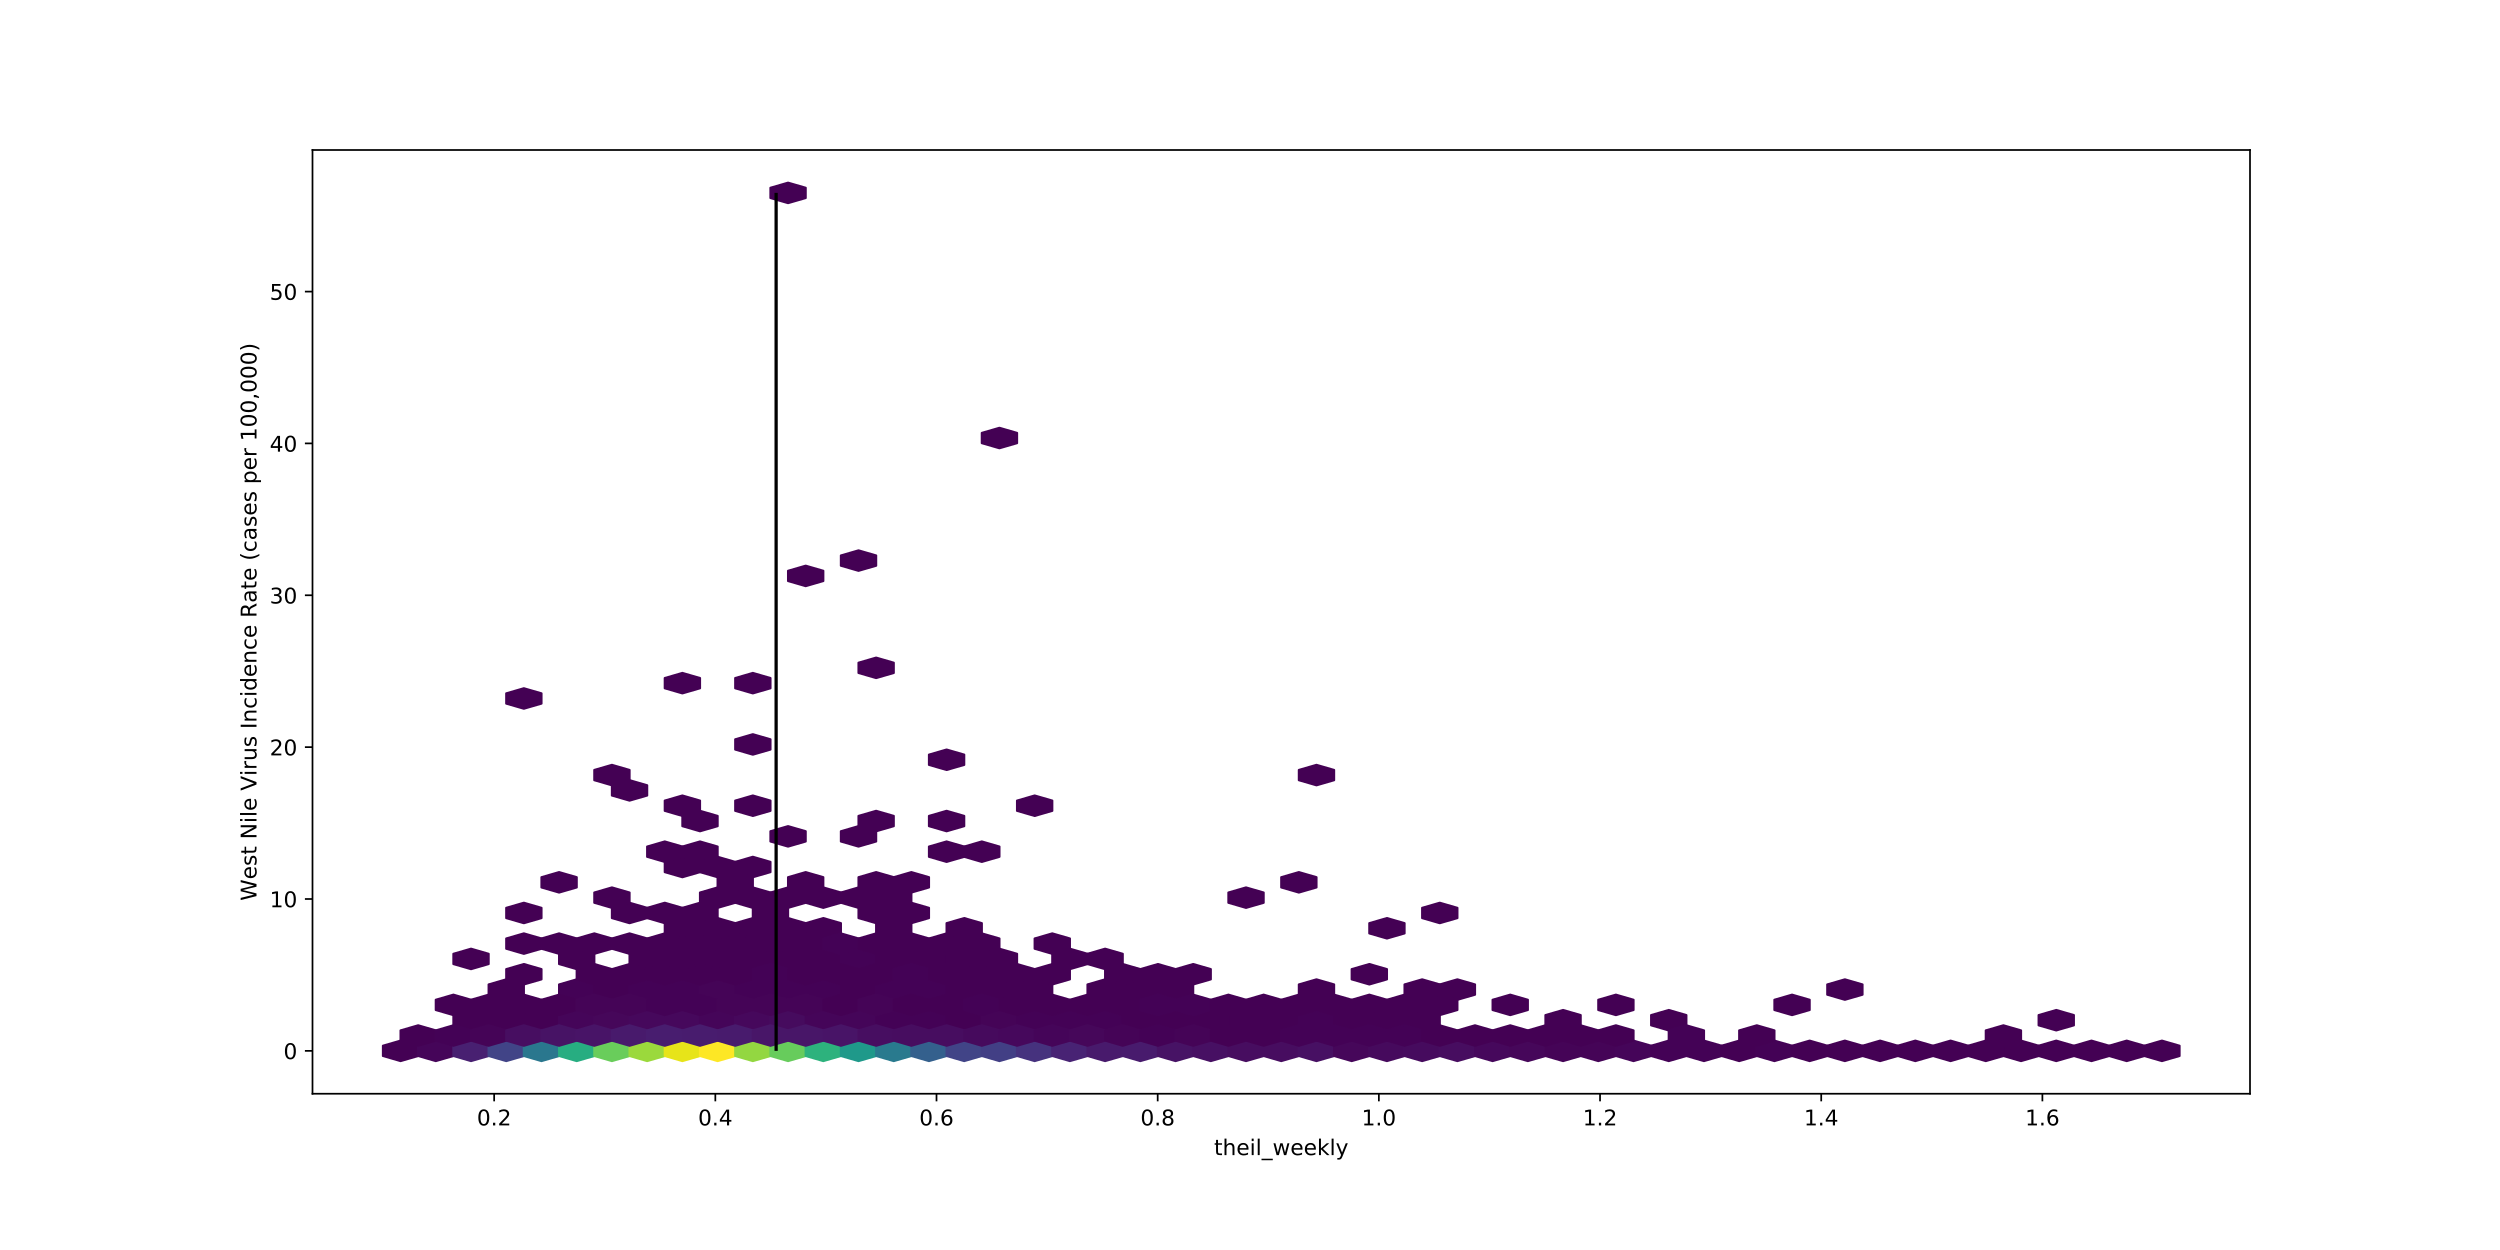 <?xml version="1.0" encoding="utf-8" standalone="no"?>
<!DOCTYPE svg PUBLIC "-//W3C//DTD SVG 1.1//EN"
  "http://www.w3.org/Graphics/SVG/1.1/DTD/svg11.dtd">
<!-- Created with matplotlib (https://matplotlib.org/) -->
<svg height="576pt" version="1.1" viewBox="0 0 1152 576" width="1152pt" xmlns="http://www.w3.org/2000/svg" xmlns:xlink="http://www.w3.org/1999/xlink">
 <defs>
  <style type="text/css">
*{stroke-linecap:butt;stroke-linejoin:round;}
  </style>
 </defs>
 <g id="figure_1">
  <g id="patch_1">
   <path d="M 0 576 
L 1152 576 
L 1152 0 
L 0 0 
z
" style="fill:#ffffff;"/>
  </g>
  <g id="axes_1">
   <g id="patch_2">
    <path d="M 144 504 
L 1036.8 504 
L 1036.8 69.12 
L 144 69.12 
z
" style="fill:#ffffff;"/>
   </g>
   <g id="PolyCollection_1">
    <defs>
     <path d="M 133.904 -89.414 
L 133.904 -94.121 
L 125.788 -96.474 
L 117.671 -94.121 
L 117.671 -89.414 
L 125.788 -87.061 
z
" id="C0_0_f57ae5b8d8"/>
    </defs>
    <g clip-path="url(#p26474b2656)">
     <use style="fill:#440154;stroke:#440154;" x="58.794" xlink:href="#C0_0_f57ae5b8d8" y="576"/>
    </g>
    <g clip-path="url(#p26474b2656)">
     <use style="fill:#450559;stroke:#450559;" x="75.027" xlink:href="#C0_0_f57ae5b8d8" y="576"/>
    </g>
    <g clip-path="url(#p26474b2656)">
     <use style="fill:#482071;stroke:#482071;" x="91.26" xlink:href="#C0_0_f57ae5b8d8" y="576"/>
    </g>
    <g clip-path="url(#p26474b2656)">
     <use style="fill:#440154;stroke:#440154;" x="91.26" xlink:href="#C0_0_f57ae5b8d8" y="561.881"/>
    </g>
    <g clip-path="url(#p26474b2656)">
     <use style="fill:#440154;stroke:#440154;" x="91.26" xlink:href="#C0_0_f57ae5b8d8" y="533.642"/>
    </g>
    <g clip-path="url(#p26474b2656)">
     <use style="fill:#414487;stroke:#414487;" x="107.492" xlink:href="#C0_0_f57ae5b8d8" y="576"/>
    </g>
    <g clip-path="url(#p26474b2656)">
     <use style="fill:#440154;stroke:#440154;" x="107.492" xlink:href="#C0_0_f57ae5b8d8" y="561.881"/>
    </g>
    <g clip-path="url(#p26474b2656)">
     <use style="fill:#440154;stroke:#440154;" x="107.492" xlink:href="#C0_0_f57ae5b8d8" y="547.761"/>
    </g>
    <g clip-path="url(#p26474b2656)">
     <use style="fill:#2a778e;stroke:#2a778e;" x="123.725" xlink:href="#C0_0_f57ae5b8d8" y="576"/>
    </g>
    <g clip-path="url(#p26474b2656)">
     <use style="fill:#440154;stroke:#440154;" x="123.725" xlink:href="#C0_0_f57ae5b8d8" y="561.881"/>
    </g>
    <g clip-path="url(#p26474b2656)">
     <use style="fill:#27ad81;stroke:#27ad81;" x="139.958" xlink:href="#C0_0_f57ae5b8d8" y="576"/>
    </g>
    <g clip-path="url(#p26474b2656)">
     <use style="fill:#450559;stroke:#450559;" x="139.958" xlink:href="#C0_0_f57ae5b8d8" y="561.881"/>
    </g>
    <g clip-path="url(#p26474b2656)">
     <use style="fill:#440256;stroke:#440256;" x="139.958" xlink:href="#C0_0_f57ae5b8d8" y="547.761"/>
    </g>
    <g clip-path="url(#p26474b2656)">
     <use style="fill:#440154;stroke:#440154;" x="139.958" xlink:href="#C0_0_f57ae5b8d8" y="533.642"/>
    </g>
    <g clip-path="url(#p26474b2656)">
     <use style="fill:#69cd5b;stroke:#69cd5b;" x="156.191" xlink:href="#C0_0_f57ae5b8d8" y="576"/>
    </g>
    <g clip-path="url(#p26474b2656)">
     <use style="fill:#46075a;stroke:#46075a;" x="156.191" xlink:href="#C0_0_f57ae5b8d8" y="561.881"/>
    </g>
    <g clip-path="url(#p26474b2656)">
     <use style="fill:#440154;stroke:#440154;" x="156.191" xlink:href="#C0_0_f57ae5b8d8" y="547.761"/>
    </g>
    <g clip-path="url(#p26474b2656)">
     <use style="fill:#440154;stroke:#440154;" x="156.191" xlink:href="#C0_0_f57ae5b8d8" y="505.403"/>
    </g>
    <g clip-path="url(#p26474b2656)">
     <use style="fill:#440154;stroke:#440154;" x="156.191" xlink:href="#C0_0_f57ae5b8d8" y="448.925"/>
    </g>
    <g clip-path="url(#p26474b2656)">
     <use style="fill:#9bd93c;stroke:#9bd93c;" x="172.423" xlink:href="#C0_0_f57ae5b8d8" y="576"/>
    </g>
    <g clip-path="url(#p26474b2656)">
     <use style="fill:#46085c;stroke:#46085c;" x="172.423" xlink:href="#C0_0_f57ae5b8d8" y="561.881"/>
    </g>
    <g clip-path="url(#p26474b2656)">
     <use style="fill:#440256;stroke:#440256;" x="172.423" xlink:href="#C0_0_f57ae5b8d8" y="547.761"/>
    </g>
    <g clip-path="url(#p26474b2656)">
     <use style="fill:#440154;stroke:#440154;" x="172.423" xlink:href="#C0_0_f57ae5b8d8" y="533.642"/>
    </g>
    <g clip-path="url(#p26474b2656)">
     <use style="fill:#e7e419;stroke:#e7e419;" x="188.656" xlink:href="#C0_0_f57ae5b8d8" y="576"/>
    </g>
    <g clip-path="url(#p26474b2656)">
     <use style="fill:#46085c;stroke:#46085c;" x="188.656" xlink:href="#C0_0_f57ae5b8d8" y="561.881"/>
    </g>
    <g clip-path="url(#p26474b2656)">
     <use style="fill:#440256;stroke:#440256;" x="188.656" xlink:href="#C0_0_f57ae5b8d8" y="547.761"/>
    </g>
    <g clip-path="url(#p26474b2656)">
     <use style="fill:#440154;stroke:#440154;" x="188.656" xlink:href="#C0_0_f57ae5b8d8" y="533.642"/>
    </g>
    <g clip-path="url(#p26474b2656)">
     <use style="fill:#440154;stroke:#440154;" x="188.656" xlink:href="#C0_0_f57ae5b8d8" y="519.522"/>
    </g>
    <g clip-path="url(#p26474b2656)">
     <use style="fill:#440154;stroke:#440154;" x="188.656" xlink:href="#C0_0_f57ae5b8d8" y="491.283"/>
    </g>
    <g clip-path="url(#p26474b2656)">
     <use style="fill:#440154;stroke:#440154;" x="188.656" xlink:href="#C0_0_f57ae5b8d8" y="463.044"/>
    </g>
    <g clip-path="url(#p26474b2656)">
     <use style="fill:#440154;stroke:#440154;" x="188.656" xlink:href="#C0_0_f57ae5b8d8" y="406.566"/>
    </g>
    <g clip-path="url(#p26474b2656)">
     <use style="fill:#fde725;stroke:#fde725;" x="204.889" xlink:href="#C0_0_f57ae5b8d8" y="576"/>
    </g>
    <g clip-path="url(#p26474b2656)">
     <use style="fill:#450559;stroke:#450559;" x="204.889" xlink:href="#C0_0_f57ae5b8d8" y="561.881"/>
    </g>
    <g clip-path="url(#p26474b2656)">
     <use style="fill:#450457;stroke:#450457;" x="204.889" xlink:href="#C0_0_f57ae5b8d8" y="547.761"/>
    </g>
    <g clip-path="url(#p26474b2656)">
     <use style="fill:#440154;stroke:#440154;" x="204.889" xlink:href="#C0_0_f57ae5b8d8" y="533.642"/>
    </g>
    <g clip-path="url(#p26474b2656)">
     <use style="fill:#440154;stroke:#440154;" x="204.889" xlink:href="#C0_0_f57ae5b8d8" y="519.522"/>
    </g>
    <g clip-path="url(#p26474b2656)">
     <use style="fill:#440154;stroke:#440154;" x="204.889" xlink:href="#C0_0_f57ae5b8d8" y="505.403"/>
    </g>
    <g clip-path="url(#p26474b2656)">
     <use style="fill:#440154;stroke:#440154;" x="204.889" xlink:href="#C0_0_f57ae5b8d8" y="491.283"/>
    </g>
    <g clip-path="url(#p26474b2656)">
     <use style="fill:#93d741;stroke:#93d741;" x="221.122" xlink:href="#C0_0_f57ae5b8d8" y="576"/>
    </g>
    <g clip-path="url(#p26474b2656)">
     <use style="fill:#46085c;stroke:#46085c;" x="221.122" xlink:href="#C0_0_f57ae5b8d8" y="561.881"/>
    </g>
    <g clip-path="url(#p26474b2656)">
     <use style="fill:#440256;stroke:#440256;" x="221.122" xlink:href="#C0_0_f57ae5b8d8" y="547.761"/>
    </g>
    <g clip-path="url(#p26474b2656)">
     <use style="fill:#440154;stroke:#440154;" x="221.122" xlink:href="#C0_0_f57ae5b8d8" y="533.642"/>
    </g>
    <g clip-path="url(#p26474b2656)">
     <use style="fill:#440154;stroke:#440154;" x="221.122" xlink:href="#C0_0_f57ae5b8d8" y="519.522"/>
    </g>
    <g clip-path="url(#p26474b2656)">
     <use style="fill:#440154;stroke:#440154;" x="221.122" xlink:href="#C0_0_f57ae5b8d8" y="505.403"/>
    </g>
    <g clip-path="url(#p26474b2656)">
     <use style="fill:#440154;stroke:#440154;" x="221.122" xlink:href="#C0_0_f57ae5b8d8" y="491.283"/>
    </g>
    <g clip-path="url(#p26474b2656)">
     <use style="fill:#440154;stroke:#440154;" x="221.122" xlink:href="#C0_0_f57ae5b8d8" y="463.044"/>
    </g>
    <g clip-path="url(#p26474b2656)">
     <use style="fill:#440154;stroke:#440154;" x="221.122" xlink:href="#C0_0_f57ae5b8d8" y="434.805"/>
    </g>
    <g clip-path="url(#p26474b2656)">
     <use style="fill:#440154;stroke:#440154;" x="221.122" xlink:href="#C0_0_f57ae5b8d8" y="406.566"/>
    </g>
    <g clip-path="url(#p26474b2656)">
     <use style="fill:#67cc5c;stroke:#67cc5c;" x="237.354" xlink:href="#C0_0_f57ae5b8d8" y="576"/>
    </g>
    <g clip-path="url(#p26474b2656)">
     <use style="fill:#460b5e;stroke:#460b5e;" x="237.354" xlink:href="#C0_0_f57ae5b8d8" y="561.881"/>
    </g>
    <g clip-path="url(#p26474b2656)">
     <use style="fill:#440256;stroke:#440256;" x="237.354" xlink:href="#C0_0_f57ae5b8d8" y="547.761"/>
    </g>
    <g clip-path="url(#p26474b2656)">
     <use style="fill:#440154;stroke:#440154;" x="237.354" xlink:href="#C0_0_f57ae5b8d8" y="533.642"/>
    </g>
    <g clip-path="url(#p26474b2656)">
     <use style="fill:#440154;stroke:#440154;" x="237.354" xlink:href="#C0_0_f57ae5b8d8" y="519.522"/>
    </g>
    <g clip-path="url(#p26474b2656)">
     <use style="fill:#440154;stroke:#440154;" x="237.354" xlink:href="#C0_0_f57ae5b8d8" y="505.403"/>
    </g>
    <g clip-path="url(#p26474b2656)">
     <use style="fill:#440154;stroke:#440154;" x="237.354" xlink:href="#C0_0_f57ae5b8d8" y="477.164"/>
    </g>
    <g clip-path="url(#p26474b2656)">
     <use style="fill:#440154;stroke:#440154;" x="237.354" xlink:href="#C0_0_f57ae5b8d8" y="180.655"/>
    </g>
    <g clip-path="url(#p26474b2656)">
     <use style="fill:#2db27d;stroke:#2db27d;" x="253.587" xlink:href="#C0_0_f57ae5b8d8" y="576"/>
    </g>
    <g clip-path="url(#p26474b2656)">
     <use style="fill:#450559;stroke:#450559;" x="253.587" xlink:href="#C0_0_f57ae5b8d8" y="561.881"/>
    </g>
    <g clip-path="url(#p26474b2656)">
     <use style="fill:#440256;stroke:#440256;" x="253.587" xlink:href="#C0_0_f57ae5b8d8" y="547.761"/>
    </g>
    <g clip-path="url(#p26474b2656)">
     <use style="fill:#440154;stroke:#440154;" x="253.587" xlink:href="#C0_0_f57ae5b8d8" y="533.642"/>
    </g>
    <g clip-path="url(#p26474b2656)">
     <use style="fill:#440154;stroke:#440154;" x="253.587" xlink:href="#C0_0_f57ae5b8d8" y="519.522"/>
    </g>
    <g clip-path="url(#p26474b2656)">
     <use style="fill:#440154;stroke:#440154;" x="253.587" xlink:href="#C0_0_f57ae5b8d8" y="505.403"/>
    </g>
    <g clip-path="url(#p26474b2656)">
     <use style="fill:#1f998a;stroke:#1f998a;" x="269.82" xlink:href="#C0_0_f57ae5b8d8" y="576"/>
    </g>
    <g clip-path="url(#p26474b2656)">
     <use style="fill:#450559;stroke:#450559;" x="269.82" xlink:href="#C0_0_f57ae5b8d8" y="561.881"/>
    </g>
    <g clip-path="url(#p26474b2656)">
     <use style="fill:#440154;stroke:#440154;" x="269.82" xlink:href="#C0_0_f57ae5b8d8" y="547.761"/>
    </g>
    <g clip-path="url(#p26474b2656)">
     <use style="fill:#440256;stroke:#440256;" x="269.82" xlink:href="#C0_0_f57ae5b8d8" y="533.642"/>
    </g>
    <g clip-path="url(#p26474b2656)">
     <use style="fill:#440154;stroke:#440154;" x="269.82" xlink:href="#C0_0_f57ae5b8d8" y="505.403"/>
    </g>
    <g clip-path="url(#p26474b2656)">
     <use style="fill:#440154;stroke:#440154;" x="269.82" xlink:href="#C0_0_f57ae5b8d8" y="477.164"/>
    </g>
    <g clip-path="url(#p26474b2656)">
     <use style="fill:#440154;stroke:#440154;" x="269.82" xlink:href="#C0_0_f57ae5b8d8" y="350.088"/>
    </g>
    <g clip-path="url(#p26474b2656)">
     <use style="fill:#297a8e;stroke:#297a8e;" x="286.052" xlink:href="#C0_0_f57ae5b8d8" y="576"/>
    </g>
    <g clip-path="url(#p26474b2656)">
     <use style="fill:#440256;stroke:#440256;" x="286.052" xlink:href="#C0_0_f57ae5b8d8" y="561.881"/>
    </g>
    <g clip-path="url(#p26474b2656)">
     <use style="fill:#440256;stroke:#440256;" x="286.052" xlink:href="#C0_0_f57ae5b8d8" y="547.761"/>
    </g>
    <g clip-path="url(#p26474b2656)">
     <use style="fill:#440154;stroke:#440154;" x="286.052" xlink:href="#C0_0_f57ae5b8d8" y="533.642"/>
    </g>
    <g clip-path="url(#p26474b2656)">
     <use style="fill:#440154;stroke:#440154;" x="286.052" xlink:href="#C0_0_f57ae5b8d8" y="519.522"/>
    </g>
    <g clip-path="url(#p26474b2656)">
     <use style="fill:#440154;stroke:#440154;" x="286.052" xlink:href="#C0_0_f57ae5b8d8" y="505.403"/>
    </g>
    <g clip-path="url(#p26474b2656)">
     <use style="fill:#34608d;stroke:#34608d;" x="302.285" xlink:href="#C0_0_f57ae5b8d8" y="576"/>
    </g>
    <g clip-path="url(#p26474b2656)">
     <use style="fill:#440256;stroke:#440256;" x="302.285" xlink:href="#C0_0_f57ae5b8d8" y="561.881"/>
    </g>
    <g clip-path="url(#p26474b2656)">
     <use style="fill:#440256;stroke:#440256;" x="302.285" xlink:href="#C0_0_f57ae5b8d8" y="547.761"/>
    </g>
    <g clip-path="url(#p26474b2656)">
     <use style="fill:#440154;stroke:#440154;" x="302.285" xlink:href="#C0_0_f57ae5b8d8" y="533.642"/>
    </g>
    <g clip-path="url(#p26474b2656)">
     <use style="fill:#414487;stroke:#414487;" x="318.518" xlink:href="#C0_0_f57ae5b8d8" y="576"/>
    </g>
    <g clip-path="url(#p26474b2656)">
     <use style="fill:#440154;stroke:#440154;" x="318.518" xlink:href="#C0_0_f57ae5b8d8" y="561.881"/>
    </g>
    <g clip-path="url(#p26474b2656)">
     <use style="fill:#440154;stroke:#440154;" x="318.518" xlink:href="#C0_0_f57ae5b8d8" y="547.761"/>
    </g>
    <g clip-path="url(#p26474b2656)">
     <use style="fill:#440154;stroke:#440154;" x="318.518" xlink:href="#C0_0_f57ae5b8d8" y="533.642"/>
    </g>
    <g clip-path="url(#p26474b2656)">
     <use style="fill:#440154;stroke:#440154;" x="318.518" xlink:href="#C0_0_f57ae5b8d8" y="519.522"/>
    </g>
    <g clip-path="url(#p26474b2656)">
     <use style="fill:#423f85;stroke:#423f85;" x="334.751" xlink:href="#C0_0_f57ae5b8d8" y="576"/>
    </g>
    <g clip-path="url(#p26474b2656)">
     <use style="fill:#450457;stroke:#450457;" x="334.751" xlink:href="#C0_0_f57ae5b8d8" y="561.881"/>
    </g>
    <g clip-path="url(#p26474b2656)">
     <use style="fill:#440154;stroke:#440154;" x="334.751" xlink:href="#C0_0_f57ae5b8d8" y="547.761"/>
    </g>
    <g clip-path="url(#p26474b2656)">
     <use style="fill:#440154;stroke:#440154;" x="334.751" xlink:href="#C0_0_f57ae5b8d8" y="533.642"/>
    </g>
    <g clip-path="url(#p26474b2656)">
     <use style="fill:#440154;stroke:#440154;" x="334.751" xlink:href="#C0_0_f57ae5b8d8" y="293.61"/>
    </g>
    <g clip-path="url(#p26474b2656)">
     <use style="fill:#46327e;stroke:#46327e;" x="350.983" xlink:href="#C0_0_f57ae5b8d8" y="576"/>
    </g>
    <g clip-path="url(#p26474b2656)">
     <use style="fill:#440256;stroke:#440256;" x="350.983" xlink:href="#C0_0_f57ae5b8d8" y="561.881"/>
    </g>
    <g clip-path="url(#p26474b2656)">
     <use style="fill:#440154;stroke:#440154;" x="350.983" xlink:href="#C0_0_f57ae5b8d8" y="547.761"/>
    </g>
    <g clip-path="url(#p26474b2656)">
     <use style="fill:#440154;stroke:#440154;" x="350.983" xlink:href="#C0_0_f57ae5b8d8" y="463.044"/>
    </g>
    <g clip-path="url(#p26474b2656)">
     <use style="fill:#482374;stroke:#482374;" x="367.216" xlink:href="#C0_0_f57ae5b8d8" y="576"/>
    </g>
    <g clip-path="url(#p26474b2656)">
     <use style="fill:#440256;stroke:#440256;" x="367.216" xlink:href="#C0_0_f57ae5b8d8" y="561.881"/>
    </g>
    <g clip-path="url(#p26474b2656)">
     <use style="fill:#440154;stroke:#440154;" x="367.216" xlink:href="#C0_0_f57ae5b8d8" y="533.642"/>
    </g>
    <g clip-path="url(#p26474b2656)">
     <use style="fill:#481a6c;stroke:#481a6c;" x="383.449" xlink:href="#C0_0_f57ae5b8d8" y="576"/>
    </g>
    <g clip-path="url(#p26474b2656)">
     <use style="fill:#440256;stroke:#440256;" x="383.449" xlink:href="#C0_0_f57ae5b8d8" y="561.881"/>
    </g>
    <g clip-path="url(#p26474b2656)">
     <use style="fill:#440154;stroke:#440154;" x="383.449" xlink:href="#C0_0_f57ae5b8d8" y="547.761"/>
    </g>
    <g clip-path="url(#p26474b2656)">
     <use style="fill:#440154;stroke:#440154;" x="383.449" xlink:href="#C0_0_f57ae5b8d8" y="533.642"/>
    </g>
    <g clip-path="url(#p26474b2656)">
     <use style="fill:#481b6d;stroke:#481b6d;" x="399.682" xlink:href="#C0_0_f57ae5b8d8" y="576"/>
    </g>
    <g clip-path="url(#p26474b2656)">
     <use style="fill:#440154;stroke:#440154;" x="399.682" xlink:href="#C0_0_f57ae5b8d8" y="561.881"/>
    </g>
    <g clip-path="url(#p26474b2656)">
     <use style="fill:#440154;stroke:#440154;" x="399.682" xlink:href="#C0_0_f57ae5b8d8" y="547.761"/>
    </g>
    <g clip-path="url(#p26474b2656)">
     <use style="fill:#471365;stroke:#471365;" x="415.914" xlink:href="#C0_0_f57ae5b8d8" y="576"/>
    </g>
    <g clip-path="url(#p26474b2656)">
     <use style="fill:#440154;stroke:#440154;" x="415.914" xlink:href="#C0_0_f57ae5b8d8" y="561.881"/>
    </g>
    <g clip-path="url(#p26474b2656)">
     <use style="fill:#440154;stroke:#440154;" x="415.914" xlink:href="#C0_0_f57ae5b8d8" y="547.761"/>
    </g>
    <g clip-path="url(#p26474b2656)">
     <use style="fill:#471063;stroke:#471063;" x="432.147" xlink:href="#C0_0_f57ae5b8d8" y="576"/>
    </g>
    <g clip-path="url(#p26474b2656)">
     <use style="fill:#440154;stroke:#440154;" x="432.147" xlink:href="#C0_0_f57ae5b8d8" y="561.881"/>
    </g>
    <g clip-path="url(#p26474b2656)">
     <use style="fill:#470d60;stroke:#470d60;" x="448.38" xlink:href="#C0_0_f57ae5b8d8" y="576"/>
    </g>
    <g clip-path="url(#p26474b2656)">
     <use style="fill:#440154;stroke:#440154;" x="448.38" xlink:href="#C0_0_f57ae5b8d8" y="561.881"/>
    </g>
    <g clip-path="url(#p26474b2656)">
     <use style="fill:#440154;stroke:#440154;" x="448.38" xlink:href="#C0_0_f57ae5b8d8" y="505.403"/>
    </g>
    <g clip-path="url(#p26474b2656)">
     <use style="fill:#470d60;stroke:#470d60;" x="464.612" xlink:href="#C0_0_f57ae5b8d8" y="576"/>
    </g>
    <g clip-path="url(#p26474b2656)">
     <use style="fill:#440154;stroke:#440154;" x="464.612" xlink:href="#C0_0_f57ae5b8d8" y="561.881"/>
    </g>
    <g clip-path="url(#p26474b2656)">
     <use style="fill:#471063;stroke:#471063;" x="480.845" xlink:href="#C0_0_f57ae5b8d8" y="576"/>
    </g>
    <g clip-path="url(#p26474b2656)">
     <use style="fill:#440256;stroke:#440256;" x="480.845" xlink:href="#C0_0_f57ae5b8d8" y="561.881"/>
    </g>
    <g clip-path="url(#p26474b2656)">
     <use style="fill:#440154;stroke:#440154;" x="480.845" xlink:href="#C0_0_f57ae5b8d8" y="547.761"/>
    </g>
    <g clip-path="url(#p26474b2656)">
     <use style="fill:#440154;stroke:#440154;" x="480.845" xlink:href="#C0_0_f57ae5b8d8" y="448.925"/>
    </g>
    <g clip-path="url(#p26474b2656)">
     <use style="fill:#46075a;stroke:#46075a;" x="497.078" xlink:href="#C0_0_f57ae5b8d8" y="576"/>
    </g>
    <g clip-path="url(#p26474b2656)">
     <use style="fill:#440154;stroke:#440154;" x="497.078" xlink:href="#C0_0_f57ae5b8d8" y="561.881"/>
    </g>
    <g clip-path="url(#p26474b2656)">
     <use style="fill:#460a5d;stroke:#460a5d;" x="513.311" xlink:href="#C0_0_f57ae5b8d8" y="576"/>
    </g>
    <g clip-path="url(#p26474b2656)">
     <use style="fill:#440154;stroke:#440154;" x="513.311" xlink:href="#C0_0_f57ae5b8d8" y="561.881"/>
    </g>
    <g clip-path="url(#p26474b2656)">
     <use style="fill:#440154;stroke:#440154;" x="513.311" xlink:href="#C0_0_f57ae5b8d8" y="519.522"/>
    </g>
    <g clip-path="url(#p26474b2656)">
     <use style="fill:#460b5e;stroke:#460b5e;" x="529.543" xlink:href="#C0_0_f57ae5b8d8" y="576"/>
    </g>
    <g clip-path="url(#p26474b2656)">
     <use style="fill:#440154;stroke:#440154;" x="529.543" xlink:href="#C0_0_f57ae5b8d8" y="561.881"/>
    </g>
    <g clip-path="url(#p26474b2656)">
     <use style="fill:#440154;stroke:#440154;" x="529.543" xlink:href="#C0_0_f57ae5b8d8" y="547.761"/>
    </g>
    <g clip-path="url(#p26474b2656)">
     <use style="fill:#470d60;stroke:#470d60;" x="545.776" xlink:href="#C0_0_f57ae5b8d8" y="576"/>
    </g>
    <g clip-path="url(#p26474b2656)">
     <use style="fill:#440154;stroke:#440154;" x="545.776" xlink:href="#C0_0_f57ae5b8d8" y="547.761"/>
    </g>
    <g clip-path="url(#p26474b2656)">
     <use style="fill:#46085c;stroke:#46085c;" x="562.009" xlink:href="#C0_0_f57ae5b8d8" y="576"/>
    </g>
    <g clip-path="url(#p26474b2656)">
     <use style="fill:#46075a;stroke:#46075a;" x="578.242" xlink:href="#C0_0_f57ae5b8d8" y="576"/>
    </g>
    <g clip-path="url(#p26474b2656)">
     <use style="fill:#450457;stroke:#450457;" x="594.474" xlink:href="#C0_0_f57ae5b8d8" y="576"/>
    </g>
    <g clip-path="url(#p26474b2656)">
     <use style="fill:#440154;stroke:#440154;" x="594.474" xlink:href="#C0_0_f57ae5b8d8" y="561.881"/>
    </g>
    <g clip-path="url(#p26474b2656)">
     <use style="fill:#450457;stroke:#450457;" x="610.707" xlink:href="#C0_0_f57ae5b8d8" y="576"/>
    </g>
    <g clip-path="url(#p26474b2656)">
     <use style="fill:#450559;stroke:#450559;" x="626.94" xlink:href="#C0_0_f57ae5b8d8" y="576"/>
    </g>
    <g clip-path="url(#p26474b2656)">
     <use style="fill:#440256;stroke:#440256;" x="643.172" xlink:href="#C0_0_f57ae5b8d8" y="576"/>
    </g>
    <g clip-path="url(#p26474b2656)">
     <use style="fill:#440154;stroke:#440154;" x="643.172" xlink:href="#C0_0_f57ae5b8d8" y="561.881"/>
    </g>
    <g clip-path="url(#p26474b2656)">
     <use style="fill:#440256;stroke:#440256;" x="659.405" xlink:href="#C0_0_f57ae5b8d8" y="576"/>
    </g>
    <g clip-path="url(#p26474b2656)">
     <use style="fill:#440154;stroke:#440154;" x="675.638" xlink:href="#C0_0_f57ae5b8d8" y="576"/>
    </g>
    <g clip-path="url(#p26474b2656)">
     <use style="fill:#440256;stroke:#440256;" x="691.871" xlink:href="#C0_0_f57ae5b8d8" y="576"/>
    </g>
    <g clip-path="url(#p26474b2656)">
     <use style="fill:#440154;stroke:#440154;" x="708.103" xlink:href="#C0_0_f57ae5b8d8" y="576"/>
    </g>
    <g clip-path="url(#p26474b2656)">
     <use style="fill:#440154;stroke:#440154;" x="724.336" xlink:href="#C0_0_f57ae5b8d8" y="576"/>
    </g>
    <g clip-path="url(#p26474b2656)">
     <use style="fill:#440154;stroke:#440154;" x="724.336" xlink:href="#C0_0_f57ae5b8d8" y="547.761"/>
    </g>
    <g clip-path="url(#p26474b2656)">
     <use style="fill:#440154;stroke:#440154;" x="740.569" xlink:href="#C0_0_f57ae5b8d8" y="576"/>
    </g>
    <g clip-path="url(#p26474b2656)">
     <use style="fill:#440154;stroke:#440154;" x="756.802" xlink:href="#C0_0_f57ae5b8d8" y="576"/>
    </g>
    <g clip-path="url(#p26474b2656)">
     <use style="fill:#440154;stroke:#440154;" x="773.034" xlink:href="#C0_0_f57ae5b8d8" y="576"/>
    </g>
    <g clip-path="url(#p26474b2656)">
     <use style="fill:#440154;stroke:#440154;" x="789.267" xlink:href="#C0_0_f57ae5b8d8" y="576"/>
    </g>
    <g clip-path="url(#p26474b2656)">
     <use style="fill:#440154;stroke:#440154;" x="805.5" xlink:href="#C0_0_f57ae5b8d8" y="576"/>
    </g>
    <g clip-path="url(#p26474b2656)">
     <use style="fill:#440154;stroke:#440154;" x="821.732" xlink:href="#C0_0_f57ae5b8d8" y="576"/>
    </g>
    <g clip-path="url(#p26474b2656)">
     <use style="fill:#440154;stroke:#440154;" x="821.732" xlink:href="#C0_0_f57ae5b8d8" y="561.881"/>
    </g>
    <g clip-path="url(#p26474b2656)">
     <use style="fill:#440154;stroke:#440154;" x="837.965" xlink:href="#C0_0_f57ae5b8d8" y="576"/>
    </g>
    <g clip-path="url(#p26474b2656)">
     <use style="fill:#440154;stroke:#440154;" x="854.198" xlink:href="#C0_0_f57ae5b8d8" y="576"/>
    </g>
    <g clip-path="url(#p26474b2656)">
     <use style="fill:#440154;stroke:#440154;" x="870.431" xlink:href="#C0_0_f57ae5b8d8" y="576"/>
    </g>
    <g clip-path="url(#p26474b2656)">
     <use style="fill:#440154;stroke:#440154;" x="66.911" xlink:href="#C0_0_f57ae5b8d8" y="568.94"/>
    </g>
    <g clip-path="url(#p26474b2656)">
     <use style="fill:#440256;stroke:#440256;" x="83.143" xlink:href="#C0_0_f57ae5b8d8" y="568.94"/>
    </g>
    <g clip-path="url(#p26474b2656)">
     <use style="fill:#440154;stroke:#440154;" x="83.143" xlink:href="#C0_0_f57ae5b8d8" y="554.821"/>
    </g>
    <g clip-path="url(#p26474b2656)">
     <use style="fill:#450457;stroke:#450457;" x="99.376" xlink:href="#C0_0_f57ae5b8d8" y="568.94"/>
    </g>
    <g clip-path="url(#p26474b2656)">
     <use style="fill:#440154;stroke:#440154;" x="99.376" xlink:href="#C0_0_f57ae5b8d8" y="554.821"/>
    </g>
    <g clip-path="url(#p26474b2656)">
     <use style="fill:#470e61;stroke:#470e61;" x="115.609" xlink:href="#C0_0_f57ae5b8d8" y="568.94"/>
    </g>
    <g clip-path="url(#p26474b2656)">
     <use style="fill:#440154;stroke:#440154;" x="115.609" xlink:href="#C0_0_f57ae5b8d8" y="554.821"/>
    </g>
    <g clip-path="url(#p26474b2656)">
     <use style="fill:#440154;stroke:#440154;" x="115.609" xlink:href="#C0_0_f57ae5b8d8" y="540.701"/>
    </g>
    <g clip-path="url(#p26474b2656)">
     <use style="fill:#440154;stroke:#440154;" x="115.609" xlink:href="#C0_0_f57ae5b8d8" y="526.582"/>
    </g>
    <g clip-path="url(#p26474b2656)">
     <use style="fill:#440154;stroke:#440154;" x="115.609" xlink:href="#C0_0_f57ae5b8d8" y="512.462"/>
    </g>
    <g clip-path="url(#p26474b2656)">
     <use style="fill:#440154;stroke:#440154;" x="115.609" xlink:href="#C0_0_f57ae5b8d8" y="413.626"/>
    </g>
    <g clip-path="url(#p26474b2656)">
     <use style="fill:#471365;stroke:#471365;" x="131.842" xlink:href="#C0_0_f57ae5b8d8" y="568.94"/>
    </g>
    <g clip-path="url(#p26474b2656)">
     <use style="fill:#440154;stroke:#440154;" x="131.842" xlink:href="#C0_0_f57ae5b8d8" y="554.821"/>
    </g>
    <g clip-path="url(#p26474b2656)">
     <use style="fill:#440154;stroke:#440154;" x="131.842" xlink:href="#C0_0_f57ae5b8d8" y="526.582"/>
    </g>
    <g clip-path="url(#p26474b2656)">
     <use style="fill:#440154;stroke:#440154;" x="131.842" xlink:href="#C0_0_f57ae5b8d8" y="498.343"/>
    </g>
    <g clip-path="url(#p26474b2656)">
     <use style="fill:#481467;stroke:#481467;" x="148.074" xlink:href="#C0_0_f57ae5b8d8" y="568.94"/>
    </g>
    <g clip-path="url(#p26474b2656)">
     <use style="fill:#450457;stroke:#450457;" x="148.074" xlink:href="#C0_0_f57ae5b8d8" y="554.821"/>
    </g>
    <g clip-path="url(#p26474b2656)">
     <use style="fill:#440154;stroke:#440154;" x="148.074" xlink:href="#C0_0_f57ae5b8d8" y="540.701"/>
    </g>
    <g clip-path="url(#p26474b2656)">
     <use style="fill:#440154;stroke:#440154;" x="148.074" xlink:href="#C0_0_f57ae5b8d8" y="526.582"/>
    </g>
    <g clip-path="url(#p26474b2656)">
     <use style="fill:#481a6c;stroke:#481a6c;" x="164.307" xlink:href="#C0_0_f57ae5b8d8" y="568.94"/>
    </g>
    <g clip-path="url(#p26474b2656)">
     <use style="fill:#450457;stroke:#450457;" x="164.307" xlink:href="#C0_0_f57ae5b8d8" y="554.821"/>
    </g>
    <g clip-path="url(#p26474b2656)">
     <use style="fill:#440154;stroke:#440154;" x="164.307" xlink:href="#C0_0_f57ae5b8d8" y="540.701"/>
    </g>
    <g clip-path="url(#p26474b2656)">
     <use style="fill:#440154;stroke:#440154;" x="164.307" xlink:href="#C0_0_f57ae5b8d8" y="526.582"/>
    </g>
    <g clip-path="url(#p26474b2656)">
     <use style="fill:#440154;stroke:#440154;" x="164.307" xlink:href="#C0_0_f57ae5b8d8" y="512.462"/>
    </g>
    <g clip-path="url(#p26474b2656)">
     <use style="fill:#440154;stroke:#440154;" x="164.307" xlink:href="#C0_0_f57ae5b8d8" y="455.984"/>
    </g>
    <g clip-path="url(#p26474b2656)">
     <use style="fill:#481d6f;stroke:#481d6f;" x="180.54" xlink:href="#C0_0_f57ae5b8d8" y="568.94"/>
    </g>
    <g clip-path="url(#p26474b2656)">
     <use style="fill:#440256;stroke:#440256;" x="180.54" xlink:href="#C0_0_f57ae5b8d8" y="554.821"/>
    </g>
    <g clip-path="url(#p26474b2656)">
     <use style="fill:#440154;stroke:#440154;" x="180.54" xlink:href="#C0_0_f57ae5b8d8" y="540.701"/>
    </g>
    <g clip-path="url(#p26474b2656)">
     <use style="fill:#440154;stroke:#440154;" x="180.54" xlink:href="#C0_0_f57ae5b8d8" y="526.582"/>
    </g>
    <g clip-path="url(#p26474b2656)">
     <use style="fill:#440154;stroke:#440154;" x="180.54" xlink:href="#C0_0_f57ae5b8d8" y="512.462"/>
    </g>
    <g clip-path="url(#p26474b2656)">
     <use style="fill:#440154;stroke:#440154;" x="180.54" xlink:href="#C0_0_f57ae5b8d8" y="484.223"/>
    </g>
    <g clip-path="url(#p26474b2656)">
     <use style="fill:#481c6e;stroke:#481c6e;" x="196.772" xlink:href="#C0_0_f57ae5b8d8" y="568.94"/>
    </g>
    <g clip-path="url(#p26474b2656)">
     <use style="fill:#440256;stroke:#440256;" x="196.772" xlink:href="#C0_0_f57ae5b8d8" y="554.821"/>
    </g>
    <g clip-path="url(#p26474b2656)">
     <use style="fill:#440154;stroke:#440154;" x="196.772" xlink:href="#C0_0_f57ae5b8d8" y="540.701"/>
    </g>
    <g clip-path="url(#p26474b2656)">
     <use style="fill:#440154;stroke:#440154;" x="196.772" xlink:href="#C0_0_f57ae5b8d8" y="526.582"/>
    </g>
    <g clip-path="url(#p26474b2656)">
     <use style="fill:#440154;stroke:#440154;" x="196.772" xlink:href="#C0_0_f57ae5b8d8" y="512.462"/>
    </g>
    <g clip-path="url(#p26474b2656)">
     <use style="fill:#440154;stroke:#440154;" x="196.772" xlink:href="#C0_0_f57ae5b8d8" y="484.223"/>
    </g>
    <g clip-path="url(#p26474b2656)">
     <use style="fill:#440154;stroke:#440154;" x="196.772" xlink:href="#C0_0_f57ae5b8d8" y="470.104"/>
    </g>
    <g clip-path="url(#p26474b2656)">
     <use style="fill:#481b6d;stroke:#481b6d;" x="213.005" xlink:href="#C0_0_f57ae5b8d8" y="568.94"/>
    </g>
    <g clip-path="url(#p26474b2656)">
     <use style="fill:#450457;stroke:#450457;" x="213.005" xlink:href="#C0_0_f57ae5b8d8" y="554.821"/>
    </g>
    <g clip-path="url(#p26474b2656)">
     <use style="fill:#440154;stroke:#440154;" x="213.005" xlink:href="#C0_0_f57ae5b8d8" y="540.701"/>
    </g>
    <g clip-path="url(#p26474b2656)">
     <use style="fill:#440154;stroke:#440154;" x="213.005" xlink:href="#C0_0_f57ae5b8d8" y="526.582"/>
    </g>
    <g clip-path="url(#p26474b2656)">
     <use style="fill:#440154;stroke:#440154;" x="213.005" xlink:href="#C0_0_f57ae5b8d8" y="498.343"/>
    </g>
    <g clip-path="url(#p26474b2656)">
     <use style="fill:#481668;stroke:#481668;" x="229.238" xlink:href="#C0_0_f57ae5b8d8" y="568.94"/>
    </g>
    <g clip-path="url(#p26474b2656)">
     <use style="fill:#450457;stroke:#450457;" x="229.238" xlink:href="#C0_0_f57ae5b8d8" y="554.821"/>
    </g>
    <g clip-path="url(#p26474b2656)">
     <use style="fill:#440256;stroke:#440256;" x="229.238" xlink:href="#C0_0_f57ae5b8d8" y="540.701"/>
    </g>
    <g clip-path="url(#p26474b2656)">
     <use style="fill:#440154;stroke:#440154;" x="229.238" xlink:href="#C0_0_f57ae5b8d8" y="526.582"/>
    </g>
    <g clip-path="url(#p26474b2656)">
     <use style="fill:#440154;stroke:#440154;" x="229.238" xlink:href="#C0_0_f57ae5b8d8" y="512.462"/>
    </g>
    <g clip-path="url(#p26474b2656)">
     <use style="fill:#481668;stroke:#481668;" x="245.471" xlink:href="#C0_0_f57ae5b8d8" y="568.94"/>
    </g>
    <g clip-path="url(#p26474b2656)">
     <use style="fill:#450457;stroke:#450457;" x="245.471" xlink:href="#C0_0_f57ae5b8d8" y="554.821"/>
    </g>
    <g clip-path="url(#p26474b2656)">
     <use style="fill:#440154;stroke:#440154;" x="245.471" xlink:href="#C0_0_f57ae5b8d8" y="540.701"/>
    </g>
    <g clip-path="url(#p26474b2656)">
     <use style="fill:#440154;stroke:#440154;" x="245.471" xlink:href="#C0_0_f57ae5b8d8" y="526.582"/>
    </g>
    <g clip-path="url(#p26474b2656)">
     <use style="fill:#440154;stroke:#440154;" x="245.471" xlink:href="#C0_0_f57ae5b8d8" y="498.343"/>
    </g>
    <g clip-path="url(#p26474b2656)">
     <use style="fill:#440154;stroke:#440154;" x="245.471" xlink:href="#C0_0_f57ae5b8d8" y="357.148"/>
    </g>
    <g clip-path="url(#p26474b2656)">
     <use style="fill:#481467;stroke:#481467;" x="261.703" xlink:href="#C0_0_f57ae5b8d8" y="568.94"/>
    </g>
    <g clip-path="url(#p26474b2656)">
     <use style="fill:#440154;stroke:#440154;" x="261.703" xlink:href="#C0_0_f57ae5b8d8" y="554.821"/>
    </g>
    <g clip-path="url(#p26474b2656)">
     <use style="fill:#440154;stroke:#440154;" x="261.703" xlink:href="#C0_0_f57ae5b8d8" y="540.701"/>
    </g>
    <g clip-path="url(#p26474b2656)">
     <use style="fill:#440256;stroke:#440256;" x="261.703" xlink:href="#C0_0_f57ae5b8d8" y="526.582"/>
    </g>
    <g clip-path="url(#p26474b2656)">
     <use style="fill:#470e61;stroke:#470e61;" x="277.936" xlink:href="#C0_0_f57ae5b8d8" y="568.94"/>
    </g>
    <g clip-path="url(#p26474b2656)">
     <use style="fill:#450457;stroke:#450457;" x="277.936" xlink:href="#C0_0_f57ae5b8d8" y="554.821"/>
    </g>
    <g clip-path="url(#p26474b2656)">
     <use style="fill:#440154;stroke:#440154;" x="277.936" xlink:href="#C0_0_f57ae5b8d8" y="540.701"/>
    </g>
    <g clip-path="url(#p26474b2656)">
     <use style="fill:#440154;stroke:#440154;" x="277.936" xlink:href="#C0_0_f57ae5b8d8" y="526.582"/>
    </g>
    <g clip-path="url(#p26474b2656)">
     <use style="fill:#440154;stroke:#440154;" x="277.936" xlink:href="#C0_0_f57ae5b8d8" y="512.462"/>
    </g>
    <g clip-path="url(#p26474b2656)">
     <use style="fill:#440154;stroke:#440154;" x="277.936" xlink:href="#C0_0_f57ae5b8d8" y="498.343"/>
    </g>
    <g clip-path="url(#p26474b2656)">
     <use style="fill:#440154;stroke:#440154;" x="277.936" xlink:href="#C0_0_f57ae5b8d8" y="470.104"/>
    </g>
    <g clip-path="url(#p26474b2656)">
     <use style="fill:#440154;stroke:#440154;" x="277.936" xlink:href="#C0_0_f57ae5b8d8" y="399.506"/>
    </g>
    <g clip-path="url(#p26474b2656)">
     <use style="fill:#470d60;stroke:#470d60;" x="294.169" xlink:href="#C0_0_f57ae5b8d8" y="568.94"/>
    </g>
    <g clip-path="url(#p26474b2656)">
     <use style="fill:#440154;stroke:#440154;" x="294.169" xlink:href="#C0_0_f57ae5b8d8" y="554.821"/>
    </g>
    <g clip-path="url(#p26474b2656)">
     <use style="fill:#440256;stroke:#440256;" x="294.169" xlink:href="#C0_0_f57ae5b8d8" y="540.701"/>
    </g>
    <g clip-path="url(#p26474b2656)">
     <use style="fill:#440154;stroke:#440154;" x="294.169" xlink:href="#C0_0_f57ae5b8d8" y="526.582"/>
    </g>
    <g clip-path="url(#p26474b2656)">
     <use style="fill:#440154;stroke:#440154;" x="294.169" xlink:href="#C0_0_f57ae5b8d8" y="512.462"/>
    </g>
    <g clip-path="url(#p26474b2656)">
     <use style="fill:#440154;stroke:#440154;" x="294.169" xlink:href="#C0_0_f57ae5b8d8" y="498.343"/>
    </g>
    <g clip-path="url(#p26474b2656)">
     <use style="fill:#470d60;stroke:#470d60;" x="310.402" xlink:href="#C0_0_f57ae5b8d8" y="568.94"/>
    </g>
    <g clip-path="url(#p26474b2656)">
     <use style="fill:#440154;stroke:#440154;" x="310.402" xlink:href="#C0_0_f57ae5b8d8" y="554.821"/>
    </g>
    <g clip-path="url(#p26474b2656)">
     <use style="fill:#440154;stroke:#440154;" x="310.402" xlink:href="#C0_0_f57ae5b8d8" y="540.701"/>
    </g>
    <g clip-path="url(#p26474b2656)">
     <use style="fill:#440154;stroke:#440154;" x="310.402" xlink:href="#C0_0_f57ae5b8d8" y="526.582"/>
    </g>
    <g clip-path="url(#p26474b2656)">
     <use style="fill:#440154;stroke:#440154;" x="310.402" xlink:href="#C0_0_f57ae5b8d8" y="484.223"/>
    </g>
    <g clip-path="url(#p26474b2656)">
     <use style="fill:#440154;stroke:#440154;" x="310.402" xlink:href="#C0_0_f57ae5b8d8" y="470.104"/>
    </g>
    <g clip-path="url(#p26474b2656)">
     <use style="fill:#440154;stroke:#440154;" x="310.402" xlink:href="#C0_0_f57ae5b8d8" y="441.865"/>
    </g>
    <g clip-path="url(#p26474b2656)">
     <use style="fill:#460a5d;stroke:#460a5d;" x="326.634" xlink:href="#C0_0_f57ae5b8d8" y="568.94"/>
    </g>
    <g clip-path="url(#p26474b2656)">
     <use style="fill:#440256;stroke:#440256;" x="326.634" xlink:href="#C0_0_f57ae5b8d8" y="554.821"/>
    </g>
    <g clip-path="url(#p26474b2656)">
     <use style="fill:#440154;stroke:#440154;" x="326.634" xlink:href="#C0_0_f57ae5b8d8" y="540.701"/>
    </g>
    <g clip-path="url(#p26474b2656)">
     <use style="fill:#440154;stroke:#440154;" x="326.634" xlink:href="#C0_0_f57ae5b8d8" y="526.582"/>
    </g>
    <g clip-path="url(#p26474b2656)">
     <use style="fill:#440154;stroke:#440154;" x="326.634" xlink:href="#C0_0_f57ae5b8d8" y="484.223"/>
    </g>
    <g clip-path="url(#p26474b2656)">
     <use style="fill:#46085c;stroke:#46085c;" x="342.867" xlink:href="#C0_0_f57ae5b8d8" y="568.94"/>
    </g>
    <g clip-path="url(#p26474b2656)">
     <use style="fill:#440154;stroke:#440154;" x="342.867" xlink:href="#C0_0_f57ae5b8d8" y="554.821"/>
    </g>
    <g clip-path="url(#p26474b2656)">
     <use style="fill:#440154;stroke:#440154;" x="342.867" xlink:href="#C0_0_f57ae5b8d8" y="540.701"/>
    </g>
    <g clip-path="url(#p26474b2656)">
     <use style="fill:#450559;stroke:#450559;" x="359.1" xlink:href="#C0_0_f57ae5b8d8" y="568.94"/>
    </g>
    <g clip-path="url(#p26474b2656)">
     <use style="fill:#440154;stroke:#440154;" x="359.1" xlink:href="#C0_0_f57ae5b8d8" y="554.821"/>
    </g>
    <g clip-path="url(#p26474b2656)">
     <use style="fill:#440154;stroke:#440154;" x="359.1" xlink:href="#C0_0_f57ae5b8d8" y="540.701"/>
    </g>
    <g clip-path="url(#p26474b2656)">
     <use style="fill:#440154;stroke:#440154;" x="359.1" xlink:href="#C0_0_f57ae5b8d8" y="526.582"/>
    </g>
    <g clip-path="url(#p26474b2656)">
     <use style="fill:#46075a;stroke:#46075a;" x="375.332" xlink:href="#C0_0_f57ae5b8d8" y="568.94"/>
    </g>
    <g clip-path="url(#p26474b2656)">
     <use style="fill:#440154;stroke:#440154;" x="375.332" xlink:href="#C0_0_f57ae5b8d8" y="554.821"/>
    </g>
    <g clip-path="url(#p26474b2656)">
     <use style="fill:#450457;stroke:#450457;" x="391.565" xlink:href="#C0_0_f57ae5b8d8" y="568.94"/>
    </g>
    <g clip-path="url(#p26474b2656)">
     <use style="fill:#440154;stroke:#440154;" x="391.565" xlink:href="#C0_0_f57ae5b8d8" y="554.821"/>
    </g>
    <g clip-path="url(#p26474b2656)">
     <use style="fill:#440154;stroke:#440154;" x="391.565" xlink:href="#C0_0_f57ae5b8d8" y="540.701"/>
    </g>
    <g clip-path="url(#p26474b2656)">
     <use style="fill:#440256;stroke:#440256;" x="407.798" xlink:href="#C0_0_f57ae5b8d8" y="568.94"/>
    </g>
    <g clip-path="url(#p26474b2656)">
     <use style="fill:#440256;stroke:#440256;" x="407.798" xlink:href="#C0_0_f57ae5b8d8" y="554.821"/>
    </g>
    <g clip-path="url(#p26474b2656)">
     <use style="fill:#440154;stroke:#440154;" x="407.798" xlink:href="#C0_0_f57ae5b8d8" y="540.701"/>
    </g>
    <g clip-path="url(#p26474b2656)">
     <use style="fill:#450457;stroke:#450457;" x="424.031" xlink:href="#C0_0_f57ae5b8d8" y="568.94"/>
    </g>
    <g clip-path="url(#p26474b2656)">
     <use style="fill:#440256;stroke:#440256;" x="424.031" xlink:href="#C0_0_f57ae5b8d8" y="554.821"/>
    </g>
    <g clip-path="url(#p26474b2656)">
     <use style="fill:#440154;stroke:#440154;" x="424.031" xlink:href="#C0_0_f57ae5b8d8" y="540.701"/>
    </g>
    <g clip-path="url(#p26474b2656)">
     <use style="fill:#440154;stroke:#440154;" x="440.263" xlink:href="#C0_0_f57ae5b8d8" y="568.94"/>
    </g>
    <g clip-path="url(#p26474b2656)">
     <use style="fill:#440154;stroke:#440154;" x="440.263" xlink:href="#C0_0_f57ae5b8d8" y="554.821"/>
    </g>
    <g clip-path="url(#p26474b2656)">
     <use style="fill:#440154;stroke:#440154;" x="456.496" xlink:href="#C0_0_f57ae5b8d8" y="568.94"/>
    </g>
    <g clip-path="url(#p26474b2656)">
     <use style="fill:#440154;stroke:#440154;" x="456.496" xlink:href="#C0_0_f57ae5b8d8" y="554.821"/>
    </g>
    <g clip-path="url(#p26474b2656)">
     <use style="fill:#440256;stroke:#440256;" x="472.729" xlink:href="#C0_0_f57ae5b8d8" y="568.94"/>
    </g>
    <g clip-path="url(#p26474b2656)">
     <use style="fill:#440154;stroke:#440154;" x="472.729" xlink:href="#C0_0_f57ae5b8d8" y="554.821"/>
    </g>
    <g clip-path="url(#p26474b2656)">
     <use style="fill:#440154;stroke:#440154;" x="472.729" xlink:href="#C0_0_f57ae5b8d8" y="498.343"/>
    </g>
    <g clip-path="url(#p26474b2656)">
     <use style="fill:#440256;stroke:#440256;" x="488.962" xlink:href="#C0_0_f57ae5b8d8" y="568.94"/>
    </g>
    <g clip-path="url(#p26474b2656)">
     <use style="fill:#440154;stroke:#440154;" x="488.962" xlink:href="#C0_0_f57ae5b8d8" y="554.821"/>
    </g>
    <g clip-path="url(#p26474b2656)">
     <use style="fill:#440256;stroke:#440256;" x="505.194" xlink:href="#C0_0_f57ae5b8d8" y="568.94"/>
    </g>
    <g clip-path="url(#p26474b2656)">
     <use style="fill:#440154;stroke:#440154;" x="505.194" xlink:href="#C0_0_f57ae5b8d8" y="554.821"/>
    </g>
    <g clip-path="url(#p26474b2656)">
     <use style="fill:#440154;stroke:#440154;" x="505.194" xlink:href="#C0_0_f57ae5b8d8" y="540.701"/>
    </g>
    <g clip-path="url(#p26474b2656)">
     <use style="fill:#440256;stroke:#440256;" x="521.427" xlink:href="#C0_0_f57ae5b8d8" y="568.94"/>
    </g>
    <g clip-path="url(#p26474b2656)">
     <use style="fill:#440154;stroke:#440154;" x="521.427" xlink:href="#C0_0_f57ae5b8d8" y="554.821"/>
    </g>
    <g clip-path="url(#p26474b2656)">
     <use style="fill:#440154;stroke:#440154;" x="537.66" xlink:href="#C0_0_f57ae5b8d8" y="568.94"/>
    </g>
    <g clip-path="url(#p26474b2656)">
     <use style="fill:#440154;stroke:#440154;" x="537.66" xlink:href="#C0_0_f57ae5b8d8" y="554.821"/>
    </g>
    <g clip-path="url(#p26474b2656)">
     <use style="fill:#440154;stroke:#440154;" x="537.66" xlink:href="#C0_0_f57ae5b8d8" y="512.462"/>
    </g>
    <g clip-path="url(#p26474b2656)">
     <use style="fill:#440154;stroke:#440154;" x="553.892" xlink:href="#C0_0_f57ae5b8d8" y="568.94"/>
    </g>
    <g clip-path="url(#p26474b2656)">
     <use style="fill:#440154;stroke:#440154;" x="570.125" xlink:href="#C0_0_f57ae5b8d8" y="568.94"/>
    </g>
    <g clip-path="url(#p26474b2656)">
     <use style="fill:#440154;stroke:#440154;" x="570.125" xlink:href="#C0_0_f57ae5b8d8" y="554.821"/>
    </g>
    <g clip-path="url(#p26474b2656)">
     <use style="fill:#440154;stroke:#440154;" x="586.358" xlink:href="#C0_0_f57ae5b8d8" y="568.94"/>
    </g>
    <g clip-path="url(#p26474b2656)">
     <use style="fill:#440154;stroke:#440154;" x="602.591" xlink:href="#C0_0_f57ae5b8d8" y="568.94"/>
    </g>
    <g clip-path="url(#p26474b2656)">
     <use style="fill:#440154;stroke:#440154;" x="618.823" xlink:href="#C0_0_f57ae5b8d8" y="568.94"/>
    </g>
    <g clip-path="url(#p26474b2656)">
     <use style="fill:#440154;stroke:#440154;" x="618.823" xlink:href="#C0_0_f57ae5b8d8" y="554.821"/>
    </g>
    <g clip-path="url(#p26474b2656)">
     <use style="fill:#440256;stroke:#440256;" x="651.289" xlink:href="#C0_0_f57ae5b8d8" y="568.94"/>
    </g>
    <g clip-path="url(#p26474b2656)">
     <use style="fill:#440154;stroke:#440154;" x="683.754" xlink:href="#C0_0_f57ae5b8d8" y="568.94"/>
    </g>
    <g clip-path="url(#p26474b2656)">
     <use style="fill:#440154;stroke:#440154;" x="699.987" xlink:href="#C0_0_f57ae5b8d8" y="554.821"/>
    </g>
    <g clip-path="url(#p26474b2656)">
     <use style="fill:#440154;stroke:#440154;" x="797.383" xlink:href="#C0_0_f57ae5b8d8" y="568.94"/>
    </g>
   </g>
   <g id="matplotlib.axis_1">
    <g id="xtick_1">
     <g id="line2d_1">
      <defs>
       <path d="M 0 0 
L 0 3.5 
" id="mc6595cd660" style="stroke:#000000;stroke-width:0.8;"/>
      </defs>
      <g>
       <use style="stroke:#000000;stroke-width:0.8;" x="227.706" xlink:href="#mc6595cd660" y="504"/>
      </g>
     </g>
     <g id="text_1">
      <!-- 0.2 -->
      <defs>
       <path d="M 31.781 66.406 
Q 24.172 66.406 20.328 58.906 
Q 16.5 51.422 16.5 36.375 
Q 16.5 21.391 20.328 13.891 
Q 24.172 6.391 31.781 6.391 
Q 39.453 6.391 43.281 13.891 
Q 47.125 21.391 47.125 36.375 
Q 47.125 51.422 43.281 58.906 
Q 39.453 66.406 31.781 66.406 
z
M 31.781 74.219 
Q 44.047 74.219 50.516 64.516 
Q 56.984 54.828 56.984 36.375 
Q 56.984 17.969 50.516 8.266 
Q 44.047 -1.422 31.781 -1.422 
Q 19.531 -1.422 13.062 8.266 
Q 6.594 17.969 6.594 36.375 
Q 6.594 54.828 13.062 64.516 
Q 19.531 74.219 31.781 74.219 
z
" id="DejaVuSans-48"/>
       <path d="M 10.688 12.406 
L 21 12.406 
L 21 0 
L 10.688 0 
z
" id="DejaVuSans-46"/>
       <path d="M 19.188 8.297 
L 53.609 8.297 
L 53.609 0 
L 7.328 0 
L 7.328 8.297 
Q 12.938 14.109 22.625 23.891 
Q 32.328 33.688 34.812 36.531 
Q 39.547 41.844 41.422 45.531 
Q 43.312 49.219 43.312 52.781 
Q 43.312 58.594 39.234 62.25 
Q 35.156 65.922 28.609 65.922 
Q 23.969 65.922 18.812 64.312 
Q 13.672 62.703 7.812 59.422 
L 7.812 69.391 
Q 13.766 71.781 18.938 73 
Q 24.125 74.219 28.422 74.219 
Q 39.75 74.219 46.484 68.547 
Q 53.219 62.891 53.219 53.422 
Q 53.219 48.922 51.531 44.891 
Q 49.859 40.875 45.406 35.406 
Q 44.188 33.984 37.641 27.219 
Q 31.109 20.453 19.188 8.297 
z
" id="DejaVuSans-50"/>
      </defs>
      <g transform="translate(219.754 518.598)scale(0.1 -0.1)">
       <use xlink:href="#DejaVuSans-48"/>
       <use x="63.623" xlink:href="#DejaVuSans-46"/>
       <use x="95.41" xlink:href="#DejaVuSans-50"/>
      </g>
     </g>
    </g>
    <g id="xtick_2">
     <g id="line2d_2">
      <g>
       <use style="stroke:#000000;stroke-width:0.8;" x="329.625" xlink:href="#mc6595cd660" y="504"/>
      </g>
     </g>
     <g id="text_2">
      <!-- 0.4 -->
      <defs>
       <path d="M 37.797 64.312 
L 12.891 25.391 
L 37.797 25.391 
z
M 35.203 72.906 
L 47.609 72.906 
L 47.609 25.391 
L 58.016 25.391 
L 58.016 17.188 
L 47.609 17.188 
L 47.609 0 
L 37.797 0 
L 37.797 17.188 
L 4.891 17.188 
L 4.891 26.703 
z
" id="DejaVuSans-52"/>
      </defs>
      <g transform="translate(321.673 518.598)scale(0.1 -0.1)">
       <use xlink:href="#DejaVuSans-48"/>
       <use x="63.623" xlink:href="#DejaVuSans-46"/>
       <use x="95.41" xlink:href="#DejaVuSans-52"/>
      </g>
     </g>
    </g>
    <g id="xtick_3">
     <g id="line2d_3">
      <g>
       <use style="stroke:#000000;stroke-width:0.8;" x="431.543" xlink:href="#mc6595cd660" y="504"/>
      </g>
     </g>
     <g id="text_3">
      <!-- 0.6 -->
      <defs>
       <path d="M 33.016 40.375 
Q 26.375 40.375 22.484 35.828 
Q 18.609 31.297 18.609 23.391 
Q 18.609 15.531 22.484 10.953 
Q 26.375 6.391 33.016 6.391 
Q 39.656 6.391 43.531 10.953 
Q 47.406 15.531 47.406 23.391 
Q 47.406 31.297 43.531 35.828 
Q 39.656 40.375 33.016 40.375 
z
M 52.594 71.297 
L 52.594 62.312 
Q 48.875 64.062 45.094 64.984 
Q 41.312 65.922 37.594 65.922 
Q 27.828 65.922 22.672 59.328 
Q 17.531 52.734 16.797 39.406 
Q 19.672 43.656 24.016 45.922 
Q 28.375 48.188 33.594 48.188 
Q 44.578 48.188 50.953 41.516 
Q 57.328 34.859 57.328 23.391 
Q 57.328 12.156 50.688 5.359 
Q 44.047 -1.422 33.016 -1.422 
Q 20.359 -1.422 13.672 8.266 
Q 6.984 17.969 6.984 36.375 
Q 6.984 53.656 15.188 63.938 
Q 23.391 74.219 37.203 74.219 
Q 40.922 74.219 44.703 73.484 
Q 48.484 72.75 52.594 71.297 
z
" id="DejaVuSans-54"/>
      </defs>
      <g transform="translate(423.591 518.598)scale(0.1 -0.1)">
       <use xlink:href="#DejaVuSans-48"/>
       <use x="63.623" xlink:href="#DejaVuSans-46"/>
       <use x="95.41" xlink:href="#DejaVuSans-54"/>
      </g>
     </g>
    </g>
    <g id="xtick_4">
     <g id="line2d_4">
      <g>
       <use style="stroke:#000000;stroke-width:0.8;" x="533.462" xlink:href="#mc6595cd660" y="504"/>
      </g>
     </g>
     <g id="text_4">
      <!-- 0.8 -->
      <defs>
       <path d="M 31.781 34.625 
Q 24.75 34.625 20.719 30.859 
Q 16.703 27.094 16.703 20.516 
Q 16.703 13.922 20.719 10.156 
Q 24.75 6.391 31.781 6.391 
Q 38.812 6.391 42.859 10.172 
Q 46.922 13.969 46.922 20.516 
Q 46.922 27.094 42.891 30.859 
Q 38.875 34.625 31.781 34.625 
z
M 21.922 38.812 
Q 15.578 40.375 12.031 44.719 
Q 8.5 49.078 8.5 55.328 
Q 8.5 64.062 14.719 69.141 
Q 20.953 74.219 31.781 74.219 
Q 42.672 74.219 48.875 69.141 
Q 55.078 64.062 55.078 55.328 
Q 55.078 49.078 51.531 44.719 
Q 48 40.375 41.703 38.812 
Q 48.828 37.156 52.797 32.312 
Q 56.781 27.484 56.781 20.516 
Q 56.781 9.906 50.312 4.234 
Q 43.844 -1.422 31.781 -1.422 
Q 19.734 -1.422 13.25 4.234 
Q 6.781 9.906 6.781 20.516 
Q 6.781 27.484 10.781 32.312 
Q 14.797 37.156 21.922 38.812 
z
M 18.312 54.391 
Q 18.312 48.734 21.844 45.562 
Q 25.391 42.391 31.781 42.391 
Q 38.141 42.391 41.719 45.562 
Q 45.312 48.734 45.312 54.391 
Q 45.312 60.062 41.719 63.234 
Q 38.141 66.406 31.781 66.406 
Q 25.391 66.406 21.844 63.234 
Q 18.312 60.062 18.312 54.391 
z
" id="DejaVuSans-56"/>
      </defs>
      <g transform="translate(525.51 518.598)scale(0.1 -0.1)">
       <use xlink:href="#DejaVuSans-48"/>
       <use x="63.623" xlink:href="#DejaVuSans-46"/>
       <use x="95.41" xlink:href="#DejaVuSans-56"/>
      </g>
     </g>
    </g>
    <g id="xtick_5">
     <g id="line2d_5">
      <g>
       <use style="stroke:#000000;stroke-width:0.8;" x="635.38" xlink:href="#mc6595cd660" y="504"/>
      </g>
     </g>
     <g id="text_5">
      <!-- 1.0 -->
      <defs>
       <path d="M 12.406 8.297 
L 28.516 8.297 
L 28.516 63.922 
L 10.984 60.406 
L 10.984 69.391 
L 28.422 72.906 
L 38.281 72.906 
L 38.281 8.297 
L 54.391 8.297 
L 54.391 0 
L 12.406 0 
z
" id="DejaVuSans-49"/>
      </defs>
      <g transform="translate(627.428 518.598)scale(0.1 -0.1)">
       <use xlink:href="#DejaVuSans-49"/>
       <use x="63.623" xlink:href="#DejaVuSans-46"/>
       <use x="95.41" xlink:href="#DejaVuSans-48"/>
      </g>
     </g>
    </g>
    <g id="xtick_6">
     <g id="line2d_6">
      <g>
       <use style="stroke:#000000;stroke-width:0.8;" x="737.298" xlink:href="#mc6595cd660" y="504"/>
      </g>
     </g>
     <g id="text_6">
      <!-- 1.2 -->
      <g transform="translate(729.347 518.598)scale(0.1 -0.1)">
       <use xlink:href="#DejaVuSans-49"/>
       <use x="63.623" xlink:href="#DejaVuSans-46"/>
       <use x="95.41" xlink:href="#DejaVuSans-50"/>
      </g>
     </g>
    </g>
    <g id="xtick_7">
     <g id="line2d_7">
      <g>
       <use style="stroke:#000000;stroke-width:0.8;" x="839.217" xlink:href="#mc6595cd660" y="504"/>
      </g>
     </g>
     <g id="text_7">
      <!-- 1.4 -->
      <g transform="translate(831.265 518.598)scale(0.1 -0.1)">
       <use xlink:href="#DejaVuSans-49"/>
       <use x="63.623" xlink:href="#DejaVuSans-46"/>
       <use x="95.41" xlink:href="#DejaVuSans-52"/>
      </g>
     </g>
    </g>
    <g id="xtick_8">
     <g id="line2d_8">
      <g>
       <use style="stroke:#000000;stroke-width:0.8;" x="941.135" xlink:href="#mc6595cd660" y="504"/>
      </g>
     </g>
     <g id="text_8">
      <!-- 1.6 -->
      <g transform="translate(933.184 518.598)scale(0.1 -0.1)">
       <use xlink:href="#DejaVuSans-49"/>
       <use x="63.623" xlink:href="#DejaVuSans-46"/>
       <use x="95.41" xlink:href="#DejaVuSans-54"/>
      </g>
     </g>
    </g>
    <g id="text_9">
     <!-- theil_weekly -->
     <defs>
      <path d="M 18.312 70.219 
L 18.312 54.688 
L 36.812 54.688 
L 36.812 47.703 
L 18.312 47.703 
L 18.312 18.016 
Q 18.312 11.328 20.141 9.422 
Q 21.969 7.516 27.594 7.516 
L 36.812 7.516 
L 36.812 0 
L 27.594 0 
Q 17.188 0 13.234 3.875 
Q 9.281 7.766 9.281 18.016 
L 9.281 47.703 
L 2.688 47.703 
L 2.688 54.688 
L 9.281 54.688 
L 9.281 70.219 
z
" id="DejaVuSans-116"/>
      <path d="M 54.891 33.016 
L 54.891 0 
L 45.906 0 
L 45.906 32.719 
Q 45.906 40.484 42.875 44.328 
Q 39.844 48.188 33.797 48.188 
Q 26.516 48.188 22.312 43.547 
Q 18.109 38.922 18.109 30.906 
L 18.109 0 
L 9.078 0 
L 9.078 75.984 
L 18.109 75.984 
L 18.109 46.188 
Q 21.344 51.125 25.703 53.562 
Q 30.078 56 35.797 56 
Q 45.219 56 50.047 50.172 
Q 54.891 44.344 54.891 33.016 
z
" id="DejaVuSans-104"/>
      <path d="M 56.203 29.594 
L 56.203 25.203 
L 14.891 25.203 
Q 15.484 15.922 20.484 11.062 
Q 25.484 6.203 34.422 6.203 
Q 39.594 6.203 44.453 7.469 
Q 49.312 8.734 54.109 11.281 
L 54.109 2.781 
Q 49.266 0.734 44.188 -0.344 
Q 39.109 -1.422 33.891 -1.422 
Q 20.797 -1.422 13.156 6.188 
Q 5.516 13.812 5.516 26.812 
Q 5.516 40.234 12.766 48.109 
Q 20.016 56 32.328 56 
Q 43.359 56 49.781 48.891 
Q 56.203 41.797 56.203 29.594 
z
M 47.219 32.234 
Q 47.125 39.594 43.094 43.984 
Q 39.062 48.391 32.422 48.391 
Q 24.906 48.391 20.391 44.141 
Q 15.875 39.891 15.188 32.172 
z
" id="DejaVuSans-101"/>
      <path d="M 9.422 54.688 
L 18.406 54.688 
L 18.406 0 
L 9.422 0 
z
M 9.422 75.984 
L 18.406 75.984 
L 18.406 64.594 
L 9.422 64.594 
z
" id="DejaVuSans-105"/>
      <path d="M 9.422 75.984 
L 18.406 75.984 
L 18.406 0 
L 9.422 0 
z
" id="DejaVuSans-108"/>
      <path d="M 50.984 -16.609 
L 50.984 -23.578 
L -0.984 -23.578 
L -0.984 -16.609 
z
" id="DejaVuSans-95"/>
      <path d="M 4.203 54.688 
L 13.188 54.688 
L 24.422 12.016 
L 35.594 54.688 
L 46.188 54.688 
L 57.422 12.016 
L 68.609 54.688 
L 77.594 54.688 
L 63.281 0 
L 52.688 0 
L 40.922 44.828 
L 29.109 0 
L 18.5 0 
z
" id="DejaVuSans-119"/>
      <path d="M 9.078 75.984 
L 18.109 75.984 
L 18.109 31.109 
L 44.922 54.688 
L 56.391 54.688 
L 27.391 29.109 
L 57.625 0 
L 45.906 0 
L 18.109 26.703 
L 18.109 0 
L 9.078 0 
z
" id="DejaVuSans-107"/>
      <path d="M 32.172 -5.078 
Q 28.375 -14.844 24.75 -17.812 
Q 21.141 -20.797 15.094 -20.797 
L 7.906 -20.797 
L 7.906 -13.281 
L 13.188 -13.281 
Q 16.891 -13.281 18.938 -11.516 
Q 21 -9.766 23.484 -3.219 
L 25.094 0.875 
L 2.984 54.688 
L 12.5 54.688 
L 29.594 11.922 
L 46.688 54.688 
L 56.203 54.688 
z
" id="DejaVuSans-121"/>
     </defs>
     <g transform="translate(559.43 532.277)scale(0.1 -0.1)">
      <use xlink:href="#DejaVuSans-116"/>
      <use x="39.209" xlink:href="#DejaVuSans-104"/>
      <use x="102.588" xlink:href="#DejaVuSans-101"/>
      <use x="164.111" xlink:href="#DejaVuSans-105"/>
      <use x="191.895" xlink:href="#DejaVuSans-108"/>
      <use x="219.678" xlink:href="#DejaVuSans-95"/>
      <use x="269.678" xlink:href="#DejaVuSans-119"/>
      <use x="351.465" xlink:href="#DejaVuSans-101"/>
      <use x="412.988" xlink:href="#DejaVuSans-101"/>
      <use x="474.512" xlink:href="#DejaVuSans-107"/>
      <use x="532.422" xlink:href="#DejaVuSans-108"/>
      <use x="560.205" xlink:href="#DejaVuSans-121"/>
     </g>
    </g>
   </g>
   <g id="matplotlib.axis_2">
    <g id="ytick_1">
     <g id="line2d_9">
      <defs>
       <path d="M 0 0 
L -3.5 0 
" id="md2461e2d09" style="stroke:#000000;stroke-width:0.8;"/>
      </defs>
      <g>
       <use style="stroke:#000000;stroke-width:0.8;" x="144" xlink:href="#md2461e2d09" y="484.233"/>
      </g>
     </g>
     <g id="text_10">
      <!-- 0 -->
      <g transform="translate(130.637 488.032)scale(0.1 -0.1)">
       <use xlink:href="#DejaVuSans-48"/>
      </g>
     </g>
    </g>
    <g id="ytick_2">
     <g id="line2d_10">
      <g>
       <use style="stroke:#000000;stroke-width:0.8;" x="144" xlink:href="#md2461e2d09" y="414.257"/>
      </g>
     </g>
     <g id="text_11">
      <!-- 10 -->
      <g transform="translate(124.275 418.056)scale(0.1 -0.1)">
       <use xlink:href="#DejaVuSans-49"/>
       <use x="63.623" xlink:href="#DejaVuSans-48"/>
      </g>
     </g>
    </g>
    <g id="ytick_3">
     <g id="line2d_11">
      <g>
       <use style="stroke:#000000;stroke-width:0.8;" x="144" xlink:href="#md2461e2d09" y="344.282"/>
      </g>
     </g>
     <g id="text_12">
      <!-- 20 -->
      <g transform="translate(124.275 348.081)scale(0.1 -0.1)">
       <use xlink:href="#DejaVuSans-50"/>
       <use x="63.623" xlink:href="#DejaVuSans-48"/>
      </g>
     </g>
    </g>
    <g id="ytick_4">
     <g id="line2d_12">
      <g>
       <use style="stroke:#000000;stroke-width:0.8;" x="144" xlink:href="#md2461e2d09" y="274.306"/>
      </g>
     </g>
     <g id="text_13">
      <!-- 30 -->
      <defs>
       <path d="M 40.578 39.312 
Q 47.656 37.797 51.625 33 
Q 55.609 28.219 55.609 21.188 
Q 55.609 10.406 48.188 4.484 
Q 40.766 -1.422 27.094 -1.422 
Q 22.516 -1.422 17.656 -0.516 
Q 12.797 0.391 7.625 2.203 
L 7.625 11.719 
Q 11.719 9.328 16.594 8.109 
Q 21.484 6.891 26.812 6.891 
Q 36.078 6.891 40.938 10.547 
Q 45.797 14.203 45.797 21.188 
Q 45.797 27.641 41.281 31.266 
Q 36.766 34.906 28.719 34.906 
L 20.219 34.906 
L 20.219 43.016 
L 29.109 43.016 
Q 36.375 43.016 40.234 45.922 
Q 44.094 48.828 44.094 54.297 
Q 44.094 59.906 40.109 62.906 
Q 36.141 65.922 28.719 65.922 
Q 24.656 65.922 20.016 65.031 
Q 15.375 64.156 9.812 62.312 
L 9.812 71.094 
Q 15.438 72.656 20.344 73.438 
Q 25.25 74.219 29.594 74.219 
Q 40.828 74.219 47.359 69.109 
Q 53.906 64.016 53.906 55.328 
Q 53.906 49.266 50.438 45.094 
Q 46.969 40.922 40.578 39.312 
z
" id="DejaVuSans-51"/>
      </defs>
      <g transform="translate(124.275 278.106)scale(0.1 -0.1)">
       <use xlink:href="#DejaVuSans-51"/>
       <use x="63.623" xlink:href="#DejaVuSans-48"/>
      </g>
     </g>
    </g>
    <g id="ytick_5">
     <g id="line2d_13">
      <g>
       <use style="stroke:#000000;stroke-width:0.8;" x="144" xlink:href="#md2461e2d09" y="204.331"/>
      </g>
     </g>
     <g id="text_14">
      <!-- 40 -->
      <g transform="translate(124.275 208.13)scale(0.1 -0.1)">
       <use xlink:href="#DejaVuSans-52"/>
       <use x="63.623" xlink:href="#DejaVuSans-48"/>
      </g>
     </g>
    </g>
    <g id="ytick_6">
     <g id="line2d_14">
      <g>
       <use style="stroke:#000000;stroke-width:0.8;" x="144" xlink:href="#md2461e2d09" y="134.355"/>
      </g>
     </g>
     <g id="text_15">
      <!-- 50 -->
      <defs>
       <path d="M 10.797 72.906 
L 49.516 72.906 
L 49.516 64.594 
L 19.828 64.594 
L 19.828 46.734 
Q 21.969 47.469 24.109 47.828 
Q 26.266 48.188 28.422 48.188 
Q 40.625 48.188 47.75 41.5 
Q 54.891 34.812 54.891 23.391 
Q 54.891 11.625 47.562 5.094 
Q 40.234 -1.422 26.906 -1.422 
Q 22.312 -1.422 17.547 -0.641 
Q 12.797 0.141 7.719 1.703 
L 7.719 11.625 
Q 12.109 9.234 16.797 8.062 
Q 21.484 6.891 26.703 6.891 
Q 35.156 6.891 40.078 11.328 
Q 45.016 15.766 45.016 23.391 
Q 45.016 31 40.078 35.438 
Q 35.156 39.891 26.703 39.891 
Q 22.75 39.891 18.812 39.016 
Q 14.891 38.141 10.797 36.281 
z
" id="DejaVuSans-53"/>
      </defs>
      <g transform="translate(124.275 138.155)scale(0.1 -0.1)">
       <use xlink:href="#DejaVuSans-53"/>
       <use x="63.623" xlink:href="#DejaVuSans-48"/>
      </g>
     </g>
    </g>
    <g id="text_16">
     <!-- West Nile Virus Incidence Rate (cases per 100,000) -->
     <defs>
      <path d="M 3.328 72.906 
L 13.281 72.906 
L 28.609 11.281 
L 43.891 72.906 
L 54.984 72.906 
L 70.312 11.281 
L 85.594 72.906 
L 95.609 72.906 
L 77.297 0 
L 64.891 0 
L 49.516 63.281 
L 33.984 0 
L 21.578 0 
z
" id="DejaVuSans-87"/>
      <path d="M 44.281 53.078 
L 44.281 44.578 
Q 40.484 46.531 36.375 47.5 
Q 32.281 48.484 27.875 48.484 
Q 21.188 48.484 17.844 46.438 
Q 14.5 44.391 14.5 40.281 
Q 14.5 37.156 16.891 35.375 
Q 19.281 33.594 26.516 31.984 
L 29.594 31.297 
Q 39.156 29.25 43.188 25.516 
Q 47.219 21.781 47.219 15.094 
Q 47.219 7.469 41.188 3.016 
Q 35.156 -1.422 24.609 -1.422 
Q 20.219 -1.422 15.453 -0.562 
Q 10.688 0.297 5.422 2 
L 5.422 11.281 
Q 10.406 8.688 15.234 7.391 
Q 20.062 6.109 24.812 6.109 
Q 31.156 6.109 34.562 8.281 
Q 37.984 10.453 37.984 14.406 
Q 37.984 18.062 35.516 20.016 
Q 33.062 21.969 24.703 23.781 
L 21.578 24.516 
Q 13.234 26.266 9.516 29.906 
Q 5.812 33.547 5.812 39.891 
Q 5.812 47.609 11.281 51.797 
Q 16.75 56 26.812 56 
Q 31.781 56 36.172 55.266 
Q 40.578 54.547 44.281 53.078 
z
" id="DejaVuSans-115"/>
      <path id="DejaVuSans-32"/>
      <path d="M 9.812 72.906 
L 23.094 72.906 
L 55.422 11.922 
L 55.422 72.906 
L 64.984 72.906 
L 64.984 0 
L 51.703 0 
L 19.391 60.984 
L 19.391 0 
L 9.812 0 
z
" id="DejaVuSans-78"/>
      <path d="M 28.609 0 
L 0.781 72.906 
L 11.078 72.906 
L 34.188 11.531 
L 57.328 72.906 
L 67.578 72.906 
L 39.797 0 
z
" id="DejaVuSans-86"/>
      <path d="M 41.109 46.297 
Q 39.594 47.172 37.812 47.578 
Q 36.031 48 33.891 48 
Q 26.266 48 22.188 43.047 
Q 18.109 38.094 18.109 28.812 
L 18.109 0 
L 9.078 0 
L 9.078 54.688 
L 18.109 54.688 
L 18.109 46.188 
Q 20.953 51.172 25.484 53.578 
Q 30.031 56 36.531 56 
Q 37.453 56 38.578 55.875 
Q 39.703 55.766 41.062 55.516 
z
" id="DejaVuSans-114"/>
      <path d="M 8.5 21.578 
L 8.5 54.688 
L 17.484 54.688 
L 17.484 21.922 
Q 17.484 14.156 20.5 10.266 
Q 23.531 6.391 29.594 6.391 
Q 36.859 6.391 41.078 11.031 
Q 45.312 15.672 45.312 23.688 
L 45.312 54.688 
L 54.297 54.688 
L 54.297 0 
L 45.312 0 
L 45.312 8.406 
Q 42.047 3.422 37.719 1 
Q 33.406 -1.422 27.688 -1.422 
Q 18.266 -1.422 13.375 4.438 
Q 8.5 10.297 8.5 21.578 
z
M 31.109 56 
z
" id="DejaVuSans-117"/>
      <path d="M 9.812 72.906 
L 19.672 72.906 
L 19.672 0 
L 9.812 0 
z
" id="DejaVuSans-73"/>
      <path d="M 54.891 33.016 
L 54.891 0 
L 45.906 0 
L 45.906 32.719 
Q 45.906 40.484 42.875 44.328 
Q 39.844 48.188 33.797 48.188 
Q 26.516 48.188 22.312 43.547 
Q 18.109 38.922 18.109 30.906 
L 18.109 0 
L 9.078 0 
L 9.078 54.688 
L 18.109 54.688 
L 18.109 46.188 
Q 21.344 51.125 25.703 53.562 
Q 30.078 56 35.797 56 
Q 45.219 56 50.047 50.172 
Q 54.891 44.344 54.891 33.016 
z
" id="DejaVuSans-110"/>
      <path d="M 48.781 52.594 
L 48.781 44.188 
Q 44.969 46.297 41.141 47.344 
Q 37.312 48.391 33.406 48.391 
Q 24.656 48.391 19.812 42.844 
Q 14.984 37.312 14.984 27.297 
Q 14.984 17.281 19.812 11.734 
Q 24.656 6.203 33.406 6.203 
Q 37.312 6.203 41.141 7.25 
Q 44.969 8.297 48.781 10.406 
L 48.781 2.094 
Q 45.016 0.344 40.984 -0.531 
Q 36.969 -1.422 32.422 -1.422 
Q 20.062 -1.422 12.781 6.344 
Q 5.516 14.109 5.516 27.297 
Q 5.516 40.672 12.859 48.328 
Q 20.219 56 33.016 56 
Q 37.156 56 41.109 55.141 
Q 45.062 54.297 48.781 52.594 
z
" id="DejaVuSans-99"/>
      <path d="M 45.406 46.391 
L 45.406 75.984 
L 54.391 75.984 
L 54.391 0 
L 45.406 0 
L 45.406 8.203 
Q 42.578 3.328 38.25 0.953 
Q 33.938 -1.422 27.875 -1.422 
Q 17.969 -1.422 11.734 6.484 
Q 5.516 14.406 5.516 27.297 
Q 5.516 40.188 11.734 48.094 
Q 17.969 56 27.875 56 
Q 33.938 56 38.25 53.625 
Q 42.578 51.266 45.406 46.391 
z
M 14.797 27.297 
Q 14.797 17.391 18.875 11.75 
Q 22.953 6.109 30.078 6.109 
Q 37.203 6.109 41.297 11.75 
Q 45.406 17.391 45.406 27.297 
Q 45.406 37.203 41.297 42.844 
Q 37.203 48.484 30.078 48.484 
Q 22.953 48.484 18.875 42.844 
Q 14.797 37.203 14.797 27.297 
z
" id="DejaVuSans-100"/>
      <path d="M 44.391 34.188 
Q 47.562 33.109 50.562 29.594 
Q 53.562 26.078 56.594 19.922 
L 66.609 0 
L 56 0 
L 46.688 18.703 
Q 43.062 26.031 39.672 28.422 
Q 36.281 30.812 30.422 30.812 
L 19.672 30.812 
L 19.672 0 
L 9.812 0 
L 9.812 72.906 
L 32.078 72.906 
Q 44.578 72.906 50.734 67.672 
Q 56.891 62.453 56.891 51.906 
Q 56.891 45.016 53.688 40.469 
Q 50.484 35.938 44.391 34.188 
z
M 19.672 64.797 
L 19.672 38.922 
L 32.078 38.922 
Q 39.203 38.922 42.844 42.219 
Q 46.484 45.516 46.484 51.906 
Q 46.484 58.297 42.844 61.547 
Q 39.203 64.797 32.078 64.797 
z
" id="DejaVuSans-82"/>
      <path d="M 34.281 27.484 
Q 23.391 27.484 19.188 25 
Q 14.984 22.516 14.984 16.5 
Q 14.984 11.719 18.141 8.906 
Q 21.297 6.109 26.703 6.109 
Q 34.188 6.109 38.703 11.406 
Q 43.219 16.703 43.219 25.484 
L 43.219 27.484 
z
M 52.203 31.203 
L 52.203 0 
L 43.219 0 
L 43.219 8.297 
Q 40.141 3.328 35.547 0.953 
Q 30.953 -1.422 24.312 -1.422 
Q 15.922 -1.422 10.953 3.297 
Q 6 8.016 6 15.922 
Q 6 25.141 12.172 29.828 
Q 18.359 34.516 30.609 34.516 
L 43.219 34.516 
L 43.219 35.406 
Q 43.219 41.609 39.141 45 
Q 35.062 48.391 27.688 48.391 
Q 23 48.391 18.547 47.266 
Q 14.109 46.141 10.016 43.891 
L 10.016 52.203 
Q 14.938 54.109 19.578 55.047 
Q 24.219 56 28.609 56 
Q 40.484 56 46.344 49.844 
Q 52.203 43.703 52.203 31.203 
z
" id="DejaVuSans-97"/>
      <path d="M 31 75.875 
Q 24.469 64.656 21.281 53.656 
Q 18.109 42.672 18.109 31.391 
Q 18.109 20.125 21.312 9.062 
Q 24.516 -2 31 -13.188 
L 23.188 -13.188 
Q 15.875 -1.703 12.234 9.375 
Q 8.594 20.453 8.594 31.391 
Q 8.594 42.281 12.203 53.312 
Q 15.828 64.359 23.188 75.875 
z
" id="DejaVuSans-40"/>
      <path d="M 18.109 8.203 
L 18.109 -20.797 
L 9.078 -20.797 
L 9.078 54.688 
L 18.109 54.688 
L 18.109 46.391 
Q 20.953 51.266 25.266 53.625 
Q 29.594 56 35.594 56 
Q 45.562 56 51.781 48.094 
Q 58.016 40.188 58.016 27.297 
Q 58.016 14.406 51.781 6.484 
Q 45.562 -1.422 35.594 -1.422 
Q 29.594 -1.422 25.266 0.953 
Q 20.953 3.328 18.109 8.203 
z
M 48.688 27.297 
Q 48.688 37.203 44.609 42.844 
Q 40.531 48.484 33.406 48.484 
Q 26.266 48.484 22.188 42.844 
Q 18.109 37.203 18.109 27.297 
Q 18.109 17.391 22.188 11.75 
Q 26.266 6.109 33.406 6.109 
Q 40.531 6.109 44.609 11.75 
Q 48.688 17.391 48.688 27.297 
z
" id="DejaVuSans-112"/>
      <path d="M 11.719 12.406 
L 22.016 12.406 
L 22.016 4 
L 14.016 -11.625 
L 7.719 -11.625 
L 11.719 4 
z
" id="DejaVuSans-44"/>
      <path d="M 8.016 75.875 
L 15.828 75.875 
Q 23.141 64.359 26.781 53.312 
Q 30.422 42.281 30.422 31.391 
Q 30.422 20.453 26.781 9.375 
Q 23.141 -1.703 15.828 -13.188 
L 8.016 -13.188 
Q 14.5 -2 17.703 9.062 
Q 20.906 20.125 20.906 31.391 
Q 20.906 42.672 17.703 53.656 
Q 14.5 64.656 8.016 75.875 
z
" id="DejaVuSans-41"/>
     </defs>
     <g transform="translate(118.195 415.081)rotate(-90)scale(0.1 -0.1)">
      <use xlink:href="#DejaVuSans-87"/>
      <use x="98.799" xlink:href="#DejaVuSans-101"/>
      <use x="160.322" xlink:href="#DejaVuSans-115"/>
      <use x="212.422" xlink:href="#DejaVuSans-116"/>
      <use x="251.631" xlink:href="#DejaVuSans-32"/>
      <use x="283.418" xlink:href="#DejaVuSans-78"/>
      <use x="358.223" xlink:href="#DejaVuSans-105"/>
      <use x="386.006" xlink:href="#DejaVuSans-108"/>
      <use x="413.789" xlink:href="#DejaVuSans-101"/>
      <use x="475.312" xlink:href="#DejaVuSans-32"/>
      <use x="507.1" xlink:href="#DejaVuSans-86"/>
      <use x="575.477" xlink:href="#DejaVuSans-105"/>
      <use x="603.26" xlink:href="#DejaVuSans-114"/>
      <use x="644.373" xlink:href="#DejaVuSans-117"/>
      <use x="707.752" xlink:href="#DejaVuSans-115"/>
      <use x="759.852" xlink:href="#DejaVuSans-32"/>
      <use x="791.639" xlink:href="#DejaVuSans-73"/>
      <use x="821.131" xlink:href="#DejaVuSans-110"/>
      <use x="884.51" xlink:href="#DejaVuSans-99"/>
      <use x="939.49" xlink:href="#DejaVuSans-105"/>
      <use x="967.273" xlink:href="#DejaVuSans-100"/>
      <use x="1030.75" xlink:href="#DejaVuSans-101"/>
      <use x="1092.273" xlink:href="#DejaVuSans-110"/>
      <use x="1155.652" xlink:href="#DejaVuSans-99"/>
      <use x="1210.633" xlink:href="#DejaVuSans-101"/>
      <use x="1272.156" xlink:href="#DejaVuSans-32"/>
      <use x="1303.943" xlink:href="#DejaVuSans-82"/>
      <use x="1373.395" xlink:href="#DejaVuSans-97"/>
      <use x="1434.674" xlink:href="#DejaVuSans-116"/>
      <use x="1473.883" xlink:href="#DejaVuSans-101"/>
      <use x="1535.406" xlink:href="#DejaVuSans-32"/>
      <use x="1567.193" xlink:href="#DejaVuSans-40"/>
      <use x="1606.207" xlink:href="#DejaVuSans-99"/>
      <use x="1661.188" xlink:href="#DejaVuSans-97"/>
      <use x="1722.467" xlink:href="#DejaVuSans-115"/>
      <use x="1774.566" xlink:href="#DejaVuSans-101"/>
      <use x="1836.09" xlink:href="#DejaVuSans-115"/>
      <use x="1888.189" xlink:href="#DejaVuSans-32"/>
      <use x="1919.977" xlink:href="#DejaVuSans-112"/>
      <use x="1983.453" xlink:href="#DejaVuSans-101"/>
      <use x="2044.977" xlink:href="#DejaVuSans-114"/>
      <use x="2086.09" xlink:href="#DejaVuSans-32"/>
      <use x="2117.877" xlink:href="#DejaVuSans-49"/>
      <use x="2181.5" xlink:href="#DejaVuSans-48"/>
      <use x="2245.123" xlink:href="#DejaVuSans-48"/>
      <use x="2308.746" xlink:href="#DejaVuSans-44"/>
      <use x="2340.533" xlink:href="#DejaVuSans-48"/>
      <use x="2404.156" xlink:href="#DejaVuSans-48"/>
      <use x="2467.779" xlink:href="#DejaVuSans-48"/>
      <use x="2531.402" xlink:href="#DejaVuSans-41"/>
     </g>
    </g>
   </g>
   <g id="LineCollection_1">
    <path clip-path="url(#p26474b2656)" d="M 357.639 484.233 
L 357.639 88.887 
" style="fill:none;stroke:#000000;stroke-width:1.5;"/>
   </g>
   <g id="patch_3">
    <path d="M 144 504 
L 144 69.12 
" style="fill:none;stroke:#000000;stroke-linecap:square;stroke-linejoin:miter;stroke-width:0.8;"/>
   </g>
   <g id="patch_4">
    <path d="M 1036.8 504 
L 1036.8 69.12 
" style="fill:none;stroke:#000000;stroke-linecap:square;stroke-linejoin:miter;stroke-width:0.8;"/>
   </g>
   <g id="patch_5">
    <path d="M 144 504 
L 1036.8 504 
" style="fill:none;stroke:#000000;stroke-linecap:square;stroke-linejoin:miter;stroke-width:0.8;"/>
   </g>
   <g id="patch_6">
    <path d="M 144 69.12 
L 1036.8 69.12 
" style="fill:none;stroke:#000000;stroke-linecap:square;stroke-linejoin:miter;stroke-width:0.8;"/>
   </g>
  </g>
 </g>
 <defs>
  <clipPath id="p26474b2656">
   <rect height="434.88" width="892.8" x="144" y="69.12"/>
  </clipPath>
 </defs>
</svg>
